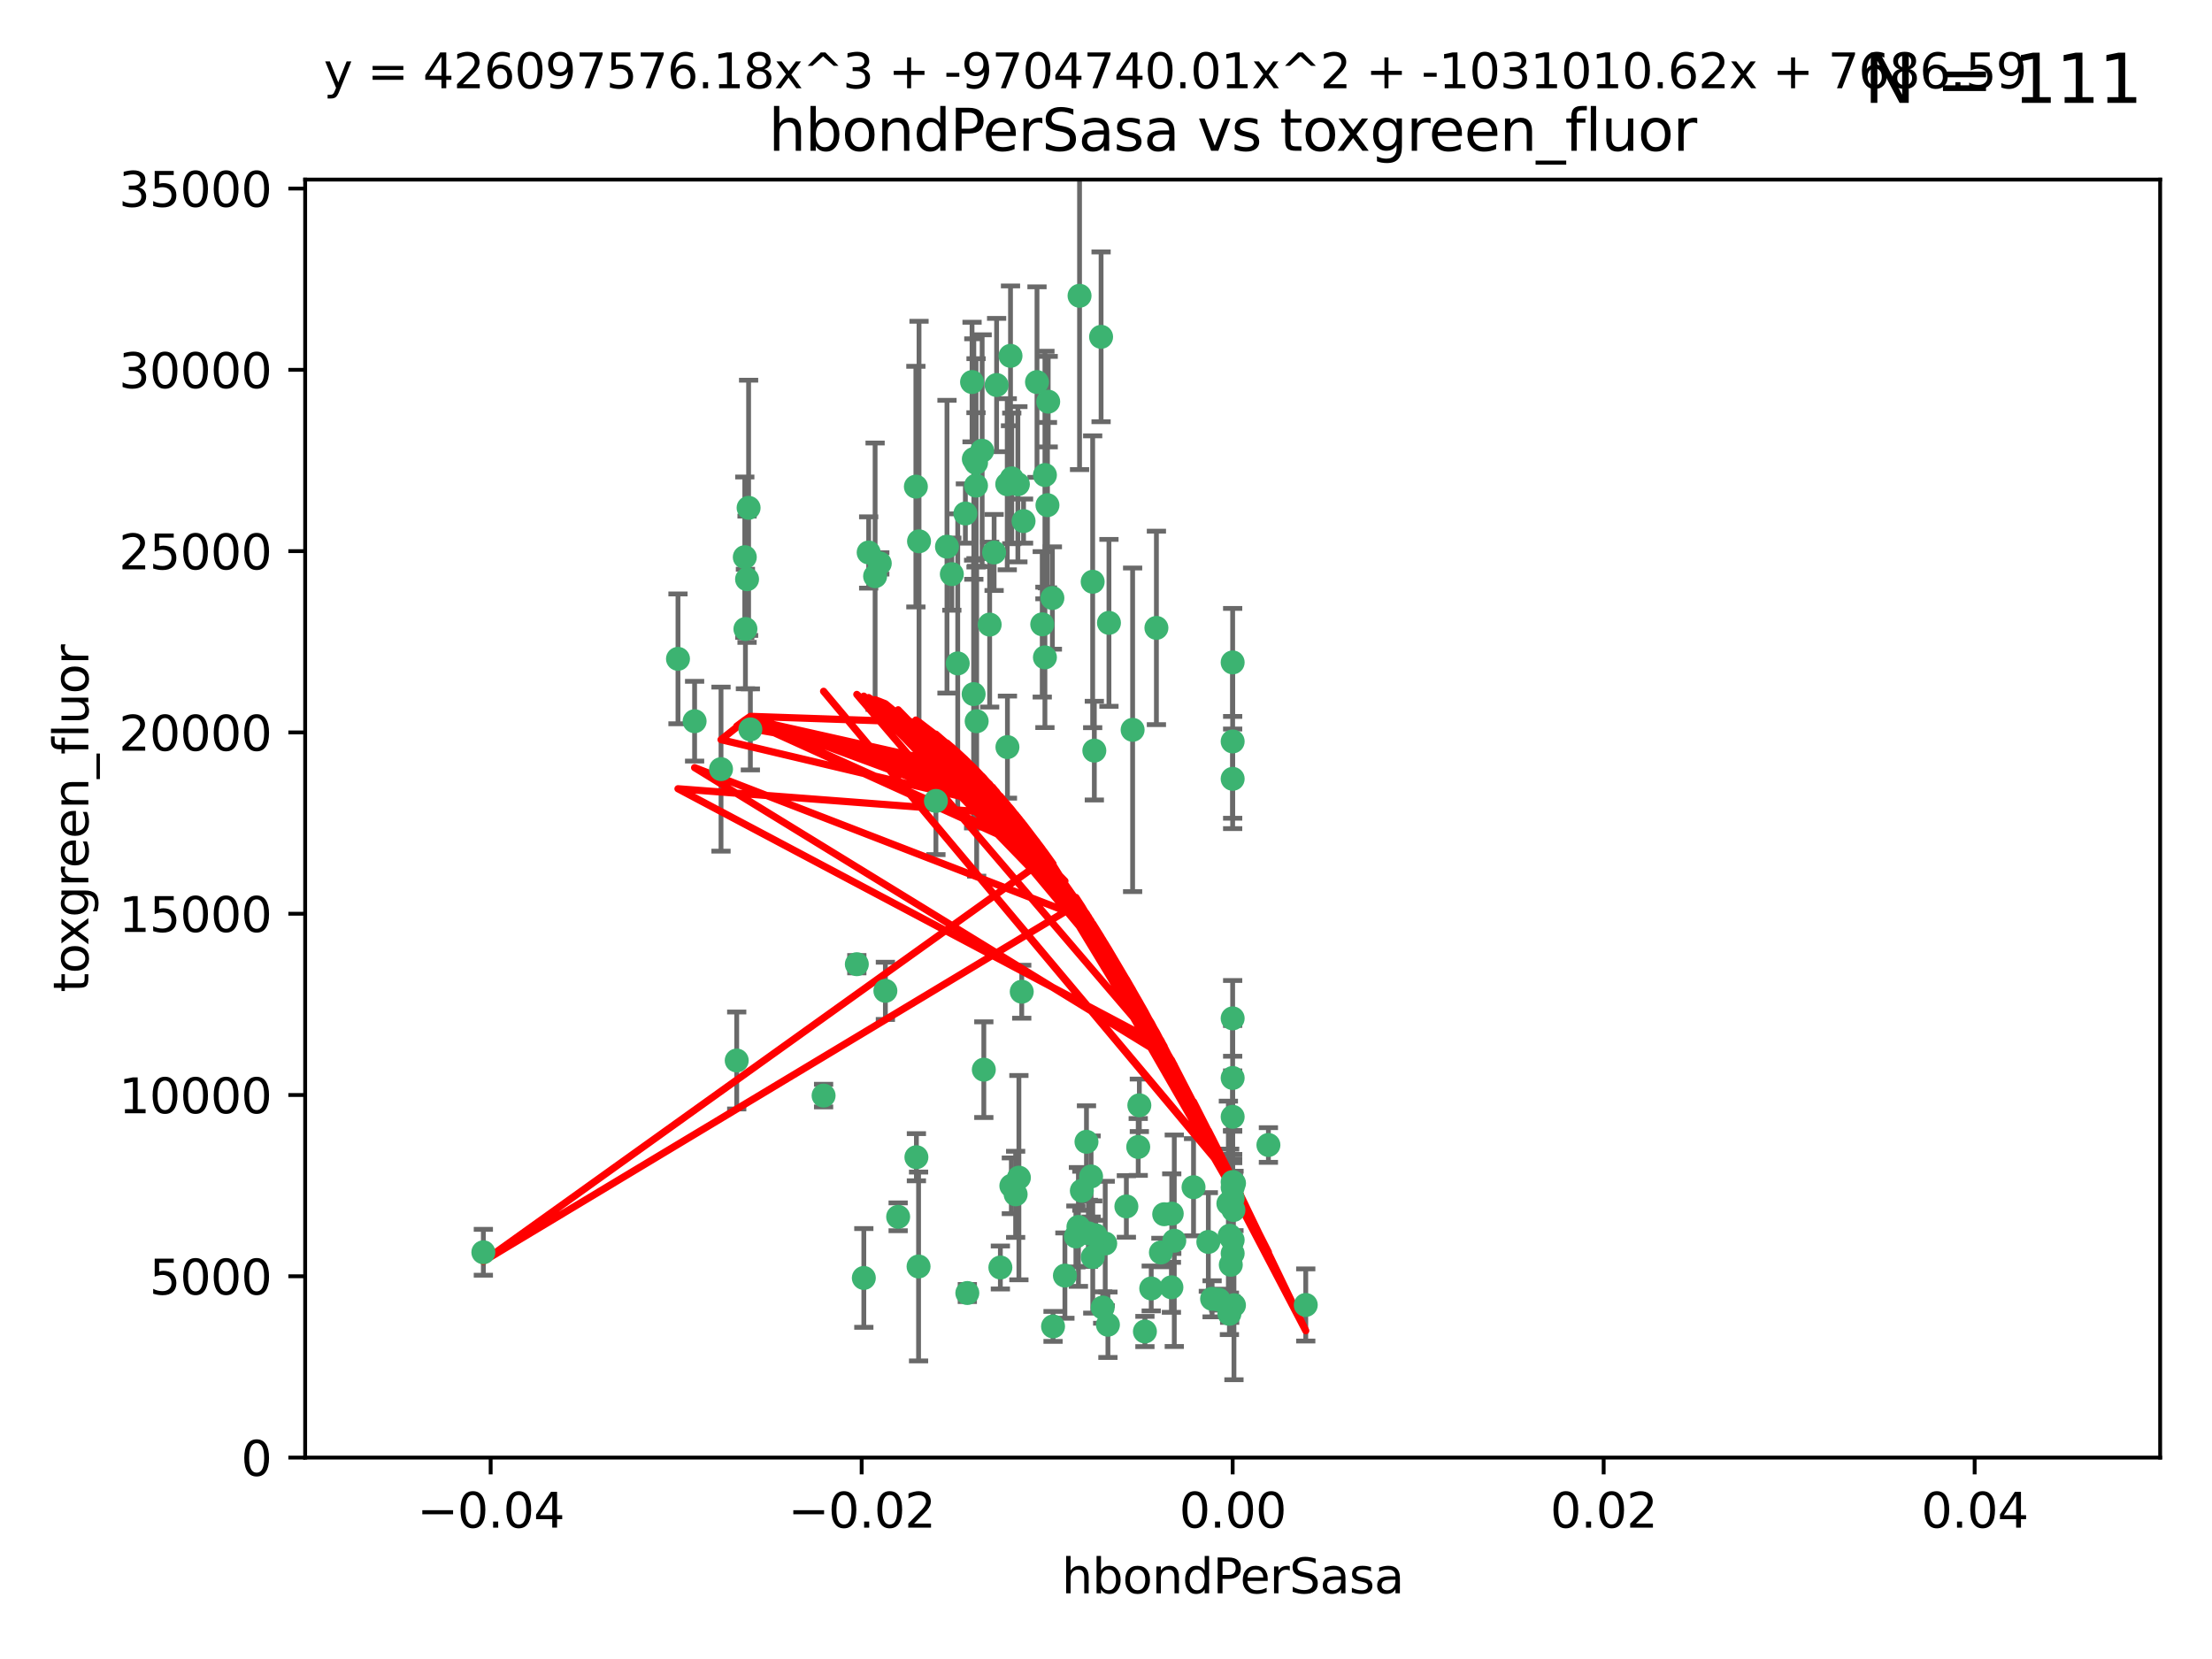 <?xml version="1.0" encoding="utf-8" standalone="no"?>
<!DOCTYPE svg PUBLIC "-//W3C//DTD SVG 1.1//EN"
  "http://www.w3.org/Graphics/SVG/1.1/DTD/svg11.dtd">
<svg xmlns:xlink="http://www.w3.org/1999/xlink" width="460.8pt" height="345.6pt" viewBox="0 0 460.8 345.6" xmlns="http://www.w3.org/2000/svg" version="1.1">
 <defs>
  <style type="text/css">*{stroke-linejoin: round; stroke-linecap: butt}</style>
 </defs>
 <g id="figure_1">
  <g id="patch_1">
   <path d="M 0 345.6 
L 460.8 345.6 
L 460.8 0 
L 0 0 
z
" style="fill: #ffffff"/>
  </g>
  <g id="axes_1">
   <g id="patch_2">
    <path d="M 63.571 303.64 
L 450 303.64 
L 450 37.411 
L 63.571 37.411 
z
" style="fill: #ffffff"/>
   </g>
   <g id="PathCollection_1">
    <defs>
     <path id="m2bde22d259" d="M 0 1.118 
C 0.297 1.118 0.581 1 0.791 0.791 
C 1 0.581 1.118 0.297 1.118 0 
C 1.118 -0.297 1 -0.581 0.791 -0.791 
C 0.581 -1 0.297 -1.118 0 -1.118 
C -0.297 -1.118 -0.581 -1 -0.791 -0.791 
C -1 -0.581 -1.118 -0.297 -1.118 0 
C -1.118 0.297 -1 0.581 -0.791 0.791 
C -0.581 1 -0.297 1.118 0 1.118 
z
" style="stroke: #3cb371"/>
    </defs>
    <g clip-path="url(#p064f48ad36)">
     <use xlink:href="#m2bde22d259" x="207.091" y="115.09" style="fill: #3cb371; stroke: #3cb371"/>
     <use xlink:href="#m2bde22d259" x="216.026" y="79.593" style="fill: #3cb371; stroke: #3cb371"/>
     <use xlink:href="#m2bde22d259" x="190.794" y="101.372" style="fill: #3cb371; stroke: #3cb371"/>
     <use xlink:href="#m2bde22d259" x="217.677" y="136.942" style="fill: #3cb371; stroke: #3cb371"/>
     <use xlink:href="#m2bde22d259" x="155.626" y="120.662" style="fill: #3cb371; stroke: #3cb371"/>
     <use xlink:href="#m2bde22d259" x="203.329" y="96.415" style="fill: #3cb371; stroke: #3cb371"/>
     <use xlink:href="#m2bde22d259" x="180.96" y="115.091" style="fill: #3cb371; stroke: #3cb371"/>
     <use xlink:href="#m2bde22d259" x="224.89" y="61.614" style="fill: #3cb371; stroke: #3cb371"/>
     <use xlink:href="#m2bde22d259" x="100.691" y="260.87" style="fill: #3cb371; stroke: #3cb371"/>
     <use xlink:href="#m2bde22d259" x="218.359" y="83.673" style="fill: #3cb371; stroke: #3cb371"/>
     <use xlink:href="#m2bde22d259" x="155.286" y="131.033" style="fill: #3cb371; stroke: #3cb371"/>
     <use xlink:href="#m2bde22d259" x="207.613" y="80.209" style="fill: #3cb371; stroke: #3cb371"/>
     <use xlink:href="#m2bde22d259" x="203.319" y="101.166" style="fill: #3cb371; stroke: #3cb371"/>
     <use xlink:href="#m2bde22d259" x="210.508" y="74.129" style="fill: #3cb371; stroke: #3cb371"/>
     <use xlink:href="#m2bde22d259" x="150.202" y="160.224" style="fill: #3cb371; stroke: #3cb371"/>
     <use xlink:href="#m2bde22d259" x="156.315" y="151.945" style="fill: #3cb371; stroke: #3cb371"/>
     <use xlink:href="#m2bde22d259" x="191.45" y="112.761" style="fill: #3cb371; stroke: #3cb371"/>
     <use xlink:href="#m2bde22d259" x="198.284" y="119.604" style="fill: #3cb371; stroke: #3cb371"/>
     <use xlink:href="#m2bde22d259" x="202.826" y="144.591" style="fill: #3cb371; stroke: #3cb371"/>
     <use xlink:href="#m2bde22d259" x="209.828" y="100.872" style="fill: #3cb371; stroke: #3cb371"/>
     <use xlink:href="#m2bde22d259" x="155.154" y="116.067" style="fill: #3cb371; stroke: #3cb371"/>
     <use xlink:href="#m2bde22d259" x="153.471" y="220.921" style="fill: #3cb371; stroke: #3cb371"/>
     <use xlink:href="#m2bde22d259" x="202.866" y="95.624" style="fill: #3cb371; stroke: #3cb371"/>
     <use xlink:href="#m2bde22d259" x="212.043" y="100.88" style="fill: #3cb371; stroke: #3cb371"/>
     <use xlink:href="#m2bde22d259" x="155.948" y="105.788" style="fill: #3cb371; stroke: #3cb371"/>
     <use xlink:href="#m2bde22d259" x="206.164" y="130.114" style="fill: #3cb371; stroke: #3cb371"/>
     <use xlink:href="#m2bde22d259" x="197.274" y="113.883" style="fill: #3cb371; stroke: #3cb371"/>
     <use xlink:href="#m2bde22d259" x="199.515" y="138.203" style="fill: #3cb371; stroke: #3cb371"/>
     <use xlink:href="#m2bde22d259" x="201.107" y="106.972" style="fill: #3cb371; stroke: #3cb371"/>
     <use xlink:href="#m2bde22d259" x="212.848" y="206.592" style="fill: #3cb371; stroke: #3cb371"/>
     <use xlink:href="#m2bde22d259" x="219.231" y="124.576" style="fill: #3cb371; stroke: #3cb371"/>
     <use xlink:href="#m2bde22d259" x="210.768" y="99.654" style="fill: #3cb371; stroke: #3cb371"/>
     <use xlink:href="#m2bde22d259" x="241.838" y="260.914" style="fill: #3cb371; stroke: #3cb371"/>
     <use xlink:href="#m2bde22d259" x="264.233" y="238.523" style="fill: #3cb371; stroke: #3cb371"/>
     <use xlink:href="#m2bde22d259" x="212.255" y="245.325" style="fill: #3cb371; stroke: #3cb371"/>
     <use xlink:href="#m2bde22d259" x="217.678" y="98.96" style="fill: #3cb371; stroke: #3cb371"/>
     <use xlink:href="#m2bde22d259" x="219.368" y="276.318" style="fill: #3cb371; stroke: #3cb371"/>
     <use xlink:href="#m2bde22d259" x="213.226" y="108.552" style="fill: #3cb371; stroke: #3cb371"/>
     <use xlink:href="#m2bde22d259" x="217.118" y="130.059" style="fill: #3cb371; stroke: #3cb371"/>
     <use xlink:href="#m2bde22d259" x="202.496" y="79.585" style="fill: #3cb371; stroke: #3cb371"/>
     <use xlink:href="#m2bde22d259" x="209.868" y="155.635" style="fill: #3cb371; stroke: #3cb371"/>
     <use xlink:href="#m2bde22d259" x="184.442" y="206.41" style="fill: #3cb371; stroke: #3cb371"/>
     <use xlink:href="#m2bde22d259" x="182.301" y="120.034" style="fill: #3cb371; stroke: #3cb371"/>
     <use xlink:href="#m2bde22d259" x="210.682" y="247.024" style="fill: #3cb371; stroke: #3cb371"/>
     <use xlink:href="#m2bde22d259" x="204.6" y="93.895" style="fill: #3cb371; stroke: #3cb371"/>
     <use xlink:href="#m2bde22d259" x="183.273" y="117.366" style="fill: #3cb371; stroke: #3cb371"/>
     <use xlink:href="#m2bde22d259" x="227.624" y="121.191" style="fill: #3cb371; stroke: #3cb371"/>
     <use xlink:href="#m2bde22d259" x="229.376" y="70.169" style="fill: #3cb371; stroke: #3cb371"/>
     <use xlink:href="#m2bde22d259" x="194.968" y="166.847" style="fill: #3cb371; stroke: #3cb371"/>
     <use xlink:href="#m2bde22d259" x="201.512" y="269.359" style="fill: #3cb371; stroke: #3cb371"/>
     <use xlink:href="#m2bde22d259" x="244.095" y="252.825" style="fill: #3cb371; stroke: #3cb371"/>
     <use xlink:href="#m2bde22d259" x="144.699" y="150.242" style="fill: #3cb371; stroke: #3cb371"/>
     <use xlink:href="#m2bde22d259" x="227.293" y="245.077" style="fill: #3cb371; stroke: #3cb371"/>
     <use xlink:href="#m2bde22d259" x="211.576" y="248.804" style="fill: #3cb371; stroke: #3cb371"/>
     <use xlink:href="#m2bde22d259" x="141.236" y="137.251" style="fill: #3cb371; stroke: #3cb371"/>
     <use xlink:href="#m2bde22d259" x="242.524" y="252.947" style="fill: #3cb371; stroke: #3cb371"/>
     <use xlink:href="#m2bde22d259" x="230.238" y="259.045" style="fill: #3cb371; stroke: #3cb371"/>
     <use xlink:href="#m2bde22d259" x="190.904" y="241.067" style="fill: #3cb371; stroke: #3cb371"/>
     <use xlink:href="#m2bde22d259" x="228.261" y="257.342" style="fill: #3cb371; stroke: #3cb371"/>
     <use xlink:href="#m2bde22d259" x="256.786" y="137.993" style="fill: #3cb371; stroke: #3cb371"/>
     <use xlink:href="#m2bde22d259" x="208.395" y="264.042" style="fill: #3cb371; stroke: #3cb371"/>
     <use xlink:href="#m2bde22d259" x="237.346" y="230.255" style="fill: #3cb371; stroke: #3cb371"/>
     <use xlink:href="#m2bde22d259" x="252.503" y="270.567" style="fill: #3cb371; stroke: #3cb371"/>
     <use xlink:href="#m2bde22d259" x="256.948" y="252.069" style="fill: #3cb371; stroke: #3cb371"/>
     <use xlink:href="#m2bde22d259" x="256.786" y="247.376" style="fill: #3cb371; stroke: #3cb371"/>
     <use xlink:href="#m2bde22d259" x="244.027" y="268.169" style="fill: #3cb371; stroke: #3cb371"/>
     <use xlink:href="#m2bde22d259" x="256.397" y="263.481" style="fill: #3cb371; stroke: #3cb371"/>
     <use xlink:href="#m2bde22d259" x="238.508" y="277.375" style="fill: #3cb371; stroke: #3cb371"/>
     <use xlink:href="#m2bde22d259" x="234.644" y="251.323" style="fill: #3cb371; stroke: #3cb371"/>
     <use xlink:href="#m2bde22d259" x="253.875" y="270.746" style="fill: #3cb371; stroke: #3cb371"/>
     <use xlink:href="#m2bde22d259" x="229.709" y="272.382" style="fill: #3cb371; stroke: #3cb371"/>
     <use xlink:href="#m2bde22d259" x="204.948" y="222.83" style="fill: #3cb371; stroke: #3cb371"/>
     <use xlink:href="#m2bde22d259" x="191.354" y="263.833" style="fill: #3cb371; stroke: #3cb371"/>
     <use xlink:href="#m2bde22d259" x="237.113" y="238.934" style="fill: #3cb371; stroke: #3cb371"/>
     <use xlink:href="#m2bde22d259" x="203.457" y="150.246" style="fill: #3cb371; stroke: #3cb371"/>
     <use xlink:href="#m2bde22d259" x="226.333" y="237.859" style="fill: #3cb371; stroke: #3cb371"/>
     <use xlink:href="#m2bde22d259" x="244.625" y="258.47" style="fill: #3cb371; stroke: #3cb371"/>
     <use xlink:href="#m2bde22d259" x="178.492" y="200.861" style="fill: #3cb371; stroke: #3cb371"/>
     <use xlink:href="#m2bde22d259" x="221.839" y="265.728" style="fill: #3cb371; stroke: #3cb371"/>
     <use xlink:href="#m2bde22d259" x="187.102" y="253.482" style="fill: #3cb371; stroke: #3cb371"/>
     <use xlink:href="#m2bde22d259" x="235.946" y="152.035" style="fill: #3cb371; stroke: #3cb371"/>
     <use xlink:href="#m2bde22d259" x="230.801" y="275.967" style="fill: #3cb371; stroke: #3cb371"/>
     <use xlink:href="#m2bde22d259" x="179.951" y="266.22" style="fill: #3cb371; stroke: #3cb371"/>
     <use xlink:href="#m2bde22d259" x="224.656" y="255.591" style="fill: #3cb371; stroke: #3cb371"/>
     <use xlink:href="#m2bde22d259" x="256.786" y="212.147" style="fill: #3cb371; stroke: #3cb371"/>
     <use xlink:href="#m2bde22d259" x="227.97" y="156.366" style="fill: #3cb371; stroke: #3cb371"/>
     <use xlink:href="#m2bde22d259" x="256.786" y="258.32" style="fill: #3cb371; stroke: #3cb371"/>
     <use xlink:href="#m2bde22d259" x="224.129" y="257.576" style="fill: #3cb371; stroke: #3cb371"/>
     <use xlink:href="#m2bde22d259" x="225.369" y="248.058" style="fill: #3cb371; stroke: #3cb371"/>
     <use xlink:href="#m2bde22d259" x="240.902" y="130.801" style="fill: #3cb371; stroke: #3cb371"/>
     <use xlink:href="#m2bde22d259" x="257.056" y="271.896" style="fill: #3cb371; stroke: #3cb371"/>
     <use xlink:href="#m2bde22d259" x="226.725" y="256.929" style="fill: #3cb371; stroke: #3cb371"/>
     <use xlink:href="#m2bde22d259" x="256.786" y="224.561" style="fill: #3cb371; stroke: #3cb371"/>
     <use xlink:href="#m2bde22d259" x="256.109" y="273.685" style="fill: #3cb371; stroke: #3cb371"/>
     <use xlink:href="#m2bde22d259" x="256.159" y="257.429" style="fill: #3cb371; stroke: #3cb371"/>
     <use xlink:href="#m2bde22d259" x="256.786" y="154.457" style="fill: #3cb371; stroke: #3cb371"/>
     <use xlink:href="#m2bde22d259" x="239.822" y="268.409" style="fill: #3cb371; stroke: #3cb371"/>
     <use xlink:href="#m2bde22d259" x="218.205" y="105.234" style="fill: #3cb371; stroke: #3cb371"/>
     <use xlink:href="#m2bde22d259" x="256.786" y="261.112" style="fill: #3cb371; stroke: #3cb371"/>
     <use xlink:href="#m2bde22d259" x="272.013" y="271.847" style="fill: #3cb371; stroke: #3cb371"/>
     <use xlink:href="#m2bde22d259" x="227.642" y="261.862" style="fill: #3cb371; stroke: #3cb371"/>
     <use xlink:href="#m2bde22d259" x="231.015" y="129.752" style="fill: #3cb371; stroke: #3cb371"/>
     <use xlink:href="#m2bde22d259" x="256.786" y="232.65" style="fill: #3cb371; stroke: #3cb371"/>
     <use xlink:href="#m2bde22d259" x="251.718" y="258.72" style="fill: #3cb371; stroke: #3cb371"/>
     <use xlink:href="#m2bde22d259" x="256.786" y="246.235" style="fill: #3cb371; stroke: #3cb371"/>
     <use xlink:href="#m2bde22d259" x="248.636" y="247.319" style="fill: #3cb371; stroke: #3cb371"/>
     <use xlink:href="#m2bde22d259" x="257.069" y="246.485" style="fill: #3cb371; stroke: #3cb371"/>
     <use xlink:href="#m2bde22d259" x="171.569" y="228.234" style="fill: #3cb371; stroke: #3cb371"/>
     <use xlink:href="#m2bde22d259" x="256.786" y="162.243" style="fill: #3cb371; stroke: #3cb371"/>
     <use xlink:href="#m2bde22d259" x="255.894" y="250.721" style="fill: #3cb371; stroke: #3cb371"/>
     <use xlink:href="#m2bde22d259" x="256.786" y="249.638" style="fill: #3cb371; stroke: #3cb371"/>
    </g>
   </g>
   <g id="matplotlib.axis_1">
    <g id="xtick_1">
     <g id="line2d_1">
      <defs>
       <path id="mea974f63a5" d="M 0 0 
L 0 3.5 
" style="stroke: #000000; stroke-width: 0.8"/>
      </defs>
      <g>
       <use xlink:href="#mea974f63a5" x="102.214" y="303.64" style="stroke: #000000; stroke-width: 0.8"/>
      </g>
     </g>
     <g id="text_1">
      <!-- −0.04 -->
      <g transform="translate(86.891 318.238)scale(0.1 -0.1)">
       <defs>
        <path id="DejaVuSans-2212" d="M 678 2272 
L 4684 2272 
L 4684 1741 
L 678 1741 
L 678 2272 
z
" transform="scale(0.016)"/>
        <path id="DejaVuSans-30" d="M 2034 4250 
Q 1547 4250 1301 3770 
Q 1056 3291 1056 2328 
Q 1056 1369 1301 889 
Q 1547 409 2034 409 
Q 2525 409 2770 889 
Q 3016 1369 3016 2328 
Q 3016 3291 2770 3770 
Q 2525 4250 2034 4250 
z
M 2034 4750 
Q 2819 4750 3233 4129 
Q 3647 3509 3647 2328 
Q 3647 1150 3233 529 
Q 2819 -91 2034 -91 
Q 1250 -91 836 529 
Q 422 1150 422 2328 
Q 422 3509 836 4129 
Q 1250 4750 2034 4750 
z
" transform="scale(0.016)"/>
        <path id="DejaVuSans-2e" d="M 684 794 
L 1344 794 
L 1344 0 
L 684 0 
L 684 794 
z
" transform="scale(0.016)"/>
        <path id="DejaVuSans-34" d="M 2419 4116 
L 825 1625 
L 2419 1625 
L 2419 4116 
z
M 2253 4666 
L 3047 4666 
L 3047 1625 
L 3713 1625 
L 3713 1100 
L 3047 1100 
L 3047 0 
L 2419 0 
L 2419 1100 
L 313 1100 
L 313 1709 
L 2253 4666 
z
" transform="scale(0.016)"/>
       </defs>
       <use xlink:href="#DejaVuSans-2212"/>
       <use xlink:href="#DejaVuSans-30" x="83.789"/>
       <use xlink:href="#DejaVuSans-2e" x="147.412"/>
       <use xlink:href="#DejaVuSans-30" x="179.199"/>
       <use xlink:href="#DejaVuSans-34" x="242.822"/>
      </g>
     </g>
    </g>
    <g id="xtick_2">
     <g id="line2d_2">
      <g>
       <use xlink:href="#mea974f63a5" x="179.5" y="303.64" style="stroke: #000000; stroke-width: 0.8"/>
      </g>
     </g>
     <g id="text_2">
      <!-- −0.02 -->
      <g transform="translate(164.177 318.238)scale(0.1 -0.1)">
       <defs>
        <path id="DejaVuSans-32" d="M 1228 531 
L 3431 531 
L 3431 0 
L 469 0 
L 469 531 
Q 828 903 1448 1529 
Q 2069 2156 2228 2338 
Q 2531 2678 2651 2914 
Q 2772 3150 2772 3378 
Q 2772 3750 2511 3984 
Q 2250 4219 1831 4219 
Q 1534 4219 1204 4116 
Q 875 4013 500 3803 
L 500 4441 
Q 881 4594 1212 4672 
Q 1544 4750 1819 4750 
Q 2544 4750 2975 4387 
Q 3406 4025 3406 3419 
Q 3406 3131 3298 2873 
Q 3191 2616 2906 2266 
Q 2828 2175 2409 1742 
Q 1991 1309 1228 531 
z
" transform="scale(0.016)"/>
       </defs>
       <use xlink:href="#DejaVuSans-2212"/>
       <use xlink:href="#DejaVuSans-30" x="83.789"/>
       <use xlink:href="#DejaVuSans-2e" x="147.412"/>
       <use xlink:href="#DejaVuSans-30" x="179.199"/>
       <use xlink:href="#DejaVuSans-32" x="242.822"/>
      </g>
     </g>
    </g>
    <g id="xtick_3">
     <g id="line2d_3">
      <g>
       <use xlink:href="#mea974f63a5" x="256.786" y="303.64" style="stroke: #000000; stroke-width: 0.8"/>
      </g>
     </g>
     <g id="text_3">
      <!-- 0.00 -->
      <g transform="translate(245.653 318.238)scale(0.1 -0.1)">
       <use xlink:href="#DejaVuSans-30"/>
       <use xlink:href="#DejaVuSans-2e" x="63.623"/>
       <use xlink:href="#DejaVuSans-30" x="95.41"/>
       <use xlink:href="#DejaVuSans-30" x="159.033"/>
      </g>
     </g>
    </g>
    <g id="xtick_4">
     <g id="line2d_4">
      <g>
       <use xlink:href="#mea974f63a5" x="334.071" y="303.64" style="stroke: #000000; stroke-width: 0.8"/>
      </g>
     </g>
     <g id="text_4">
      <!-- 0.02 -->
      <g transform="translate(322.939 318.238)scale(0.1 -0.1)">
       <use xlink:href="#DejaVuSans-30"/>
       <use xlink:href="#DejaVuSans-2e" x="63.623"/>
       <use xlink:href="#DejaVuSans-30" x="95.41"/>
       <use xlink:href="#DejaVuSans-32" x="159.033"/>
      </g>
     </g>
    </g>
    <g id="xtick_5">
     <g id="line2d_5">
      <g>
       <use xlink:href="#mea974f63a5" x="411.357" y="303.64" style="stroke: #000000; stroke-width: 0.8"/>
      </g>
     </g>
     <g id="text_5">
      <!-- 0.04 -->
      <g transform="translate(400.224 318.238)scale(0.1 -0.1)">
       <use xlink:href="#DejaVuSans-30"/>
       <use xlink:href="#DejaVuSans-2e" x="63.623"/>
       <use xlink:href="#DejaVuSans-30" x="95.41"/>
       <use xlink:href="#DejaVuSans-34" x="159.033"/>
      </g>
     </g>
    </g>
    <g id="text_6">
     <!-- hbondPerSasa -->
     <g transform="translate(221.168 331.917)scale(0.1 -0.1)">
      <defs>
       <path id="DejaVuSans-68" d="M 3513 2113 
L 3513 0 
L 2938 0 
L 2938 2094 
Q 2938 2591 2744 2837 
Q 2550 3084 2163 3084 
Q 1697 3084 1428 2787 
Q 1159 2491 1159 1978 
L 1159 0 
L 581 0 
L 581 4863 
L 1159 4863 
L 1159 2956 
Q 1366 3272 1645 3428 
Q 1925 3584 2291 3584 
Q 2894 3584 3203 3211 
Q 3513 2838 3513 2113 
z
" transform="scale(0.016)"/>
       <path id="DejaVuSans-62" d="M 3116 1747 
Q 3116 2381 2855 2742 
Q 2594 3103 2138 3103 
Q 1681 3103 1420 2742 
Q 1159 2381 1159 1747 
Q 1159 1113 1420 752 
Q 1681 391 2138 391 
Q 2594 391 2855 752 
Q 3116 1113 3116 1747 
z
M 1159 2969 
Q 1341 3281 1617 3432 
Q 1894 3584 2278 3584 
Q 2916 3584 3314 3078 
Q 3713 2572 3713 1747 
Q 3713 922 3314 415 
Q 2916 -91 2278 -91 
Q 1894 -91 1617 61 
Q 1341 213 1159 525 
L 1159 0 
L 581 0 
L 581 4863 
L 1159 4863 
L 1159 2969 
z
" transform="scale(0.016)"/>
       <path id="DejaVuSans-6f" d="M 1959 3097 
Q 1497 3097 1228 2736 
Q 959 2375 959 1747 
Q 959 1119 1226 758 
Q 1494 397 1959 397 
Q 2419 397 2687 759 
Q 2956 1122 2956 1747 
Q 2956 2369 2687 2733 
Q 2419 3097 1959 3097 
z
M 1959 3584 
Q 2709 3584 3137 3096 
Q 3566 2609 3566 1747 
Q 3566 888 3137 398 
Q 2709 -91 1959 -91 
Q 1206 -91 779 398 
Q 353 888 353 1747 
Q 353 2609 779 3096 
Q 1206 3584 1959 3584 
z
" transform="scale(0.016)"/>
       <path id="DejaVuSans-6e" d="M 3513 2113 
L 3513 0 
L 2938 0 
L 2938 2094 
Q 2938 2591 2744 2837 
Q 2550 3084 2163 3084 
Q 1697 3084 1428 2787 
Q 1159 2491 1159 1978 
L 1159 0 
L 581 0 
L 581 3500 
L 1159 3500 
L 1159 2956 
Q 1366 3272 1645 3428 
Q 1925 3584 2291 3584 
Q 2894 3584 3203 3211 
Q 3513 2838 3513 2113 
z
" transform="scale(0.016)"/>
       <path id="DejaVuSans-64" d="M 2906 2969 
L 2906 4863 
L 3481 4863 
L 3481 0 
L 2906 0 
L 2906 525 
Q 2725 213 2448 61 
Q 2172 -91 1784 -91 
Q 1150 -91 751 415 
Q 353 922 353 1747 
Q 353 2572 751 3078 
Q 1150 3584 1784 3584 
Q 2172 3584 2448 3432 
Q 2725 3281 2906 2969 
z
M 947 1747 
Q 947 1113 1208 752 
Q 1469 391 1925 391 
Q 2381 391 2643 752 
Q 2906 1113 2906 1747 
Q 2906 2381 2643 2742 
Q 2381 3103 1925 3103 
Q 1469 3103 1208 2742 
Q 947 2381 947 1747 
z
" transform="scale(0.016)"/>
       <path id="DejaVuSans-50" d="M 1259 4147 
L 1259 2394 
L 2053 2394 
Q 2494 2394 2734 2622 
Q 2975 2850 2975 3272 
Q 2975 3691 2734 3919 
Q 2494 4147 2053 4147 
L 1259 4147 
z
M 628 4666 
L 2053 4666 
Q 2838 4666 3239 4311 
Q 3641 3956 3641 3272 
Q 3641 2581 3239 2228 
Q 2838 1875 2053 1875 
L 1259 1875 
L 1259 0 
L 628 0 
L 628 4666 
z
" transform="scale(0.016)"/>
       <path id="DejaVuSans-65" d="M 3597 1894 
L 3597 1613 
L 953 1613 
Q 991 1019 1311 708 
Q 1631 397 2203 397 
Q 2534 397 2845 478 
Q 3156 559 3463 722 
L 3463 178 
Q 3153 47 2828 -22 
Q 2503 -91 2169 -91 
Q 1331 -91 842 396 
Q 353 884 353 1716 
Q 353 2575 817 3079 
Q 1281 3584 2069 3584 
Q 2775 3584 3186 3129 
Q 3597 2675 3597 1894 
z
M 3022 2063 
Q 3016 2534 2758 2815 
Q 2500 3097 2075 3097 
Q 1594 3097 1305 2825 
Q 1016 2553 972 2059 
L 3022 2063 
z
" transform="scale(0.016)"/>
       <path id="DejaVuSans-72" d="M 2631 2963 
Q 2534 3019 2420 3045 
Q 2306 3072 2169 3072 
Q 1681 3072 1420 2755 
Q 1159 2438 1159 1844 
L 1159 0 
L 581 0 
L 581 3500 
L 1159 3500 
L 1159 2956 
Q 1341 3275 1631 3429 
Q 1922 3584 2338 3584 
Q 2397 3584 2469 3576 
Q 2541 3569 2628 3553 
L 2631 2963 
z
" transform="scale(0.016)"/>
       <path id="DejaVuSans-53" d="M 3425 4513 
L 3425 3897 
Q 3066 4069 2747 4153 
Q 2428 4238 2131 4238 
Q 1616 4238 1336 4038 
Q 1056 3838 1056 3469 
Q 1056 3159 1242 3001 
Q 1428 2844 1947 2747 
L 2328 2669 
Q 3034 2534 3370 2195 
Q 3706 1856 3706 1288 
Q 3706 609 3251 259 
Q 2797 -91 1919 -91 
Q 1588 -91 1214 -16 
Q 841 59 441 206 
L 441 856 
Q 825 641 1194 531 
Q 1563 422 1919 422 
Q 2459 422 2753 634 
Q 3047 847 3047 1241 
Q 3047 1584 2836 1778 
Q 2625 1972 2144 2069 
L 1759 2144 
Q 1053 2284 737 2584 
Q 422 2884 422 3419 
Q 422 4038 858 4394 
Q 1294 4750 2059 4750 
Q 2388 4750 2728 4690 
Q 3069 4631 3425 4513 
z
" transform="scale(0.016)"/>
       <path id="DejaVuSans-61" d="M 2194 1759 
Q 1497 1759 1228 1600 
Q 959 1441 959 1056 
Q 959 750 1161 570 
Q 1363 391 1709 391 
Q 2188 391 2477 730 
Q 2766 1069 2766 1631 
L 2766 1759 
L 2194 1759 
z
M 3341 1997 
L 3341 0 
L 2766 0 
L 2766 531 
Q 2569 213 2275 61 
Q 1981 -91 1556 -91 
Q 1019 -91 701 211 
Q 384 513 384 1019 
Q 384 1609 779 1909 
Q 1175 2209 1959 2209 
L 2766 2209 
L 2766 2266 
Q 2766 2663 2505 2880 
Q 2244 3097 1772 3097 
Q 1472 3097 1187 3025 
Q 903 2953 641 2809 
L 641 3341 
Q 956 3463 1253 3523 
Q 1550 3584 1831 3584 
Q 2591 3584 2966 3190 
Q 3341 2797 3341 1997 
z
" transform="scale(0.016)"/>
       <path id="DejaVuSans-73" d="M 2834 3397 
L 2834 2853 
Q 2591 2978 2328 3040 
Q 2066 3103 1784 3103 
Q 1356 3103 1142 2972 
Q 928 2841 928 2578 
Q 928 2378 1081 2264 
Q 1234 2150 1697 2047 
L 1894 2003 
Q 2506 1872 2764 1633 
Q 3022 1394 3022 966 
Q 3022 478 2636 193 
Q 2250 -91 1575 -91 
Q 1294 -91 989 -36 
Q 684 19 347 128 
L 347 722 
Q 666 556 975 473 
Q 1284 391 1588 391 
Q 1994 391 2212 530 
Q 2431 669 2431 922 
Q 2431 1156 2273 1281 
Q 2116 1406 1581 1522 
L 1381 1569 
Q 847 1681 609 1914 
Q 372 2147 372 2553 
Q 372 3047 722 3315 
Q 1072 3584 1716 3584 
Q 2034 3584 2315 3537 
Q 2597 3491 2834 3397 
z
" transform="scale(0.016)"/>
      </defs>
      <use xlink:href="#DejaVuSans-68"/>
      <use xlink:href="#DejaVuSans-62" x="63.379"/>
      <use xlink:href="#DejaVuSans-6f" x="126.855"/>
      <use xlink:href="#DejaVuSans-6e" x="188.037"/>
      <use xlink:href="#DejaVuSans-64" x="251.416"/>
      <use xlink:href="#DejaVuSans-50" x="314.893"/>
      <use xlink:href="#DejaVuSans-65" x="371.57"/>
      <use xlink:href="#DejaVuSans-72" x="433.094"/>
      <use xlink:href="#DejaVuSans-53" x="474.207"/>
      <use xlink:href="#DejaVuSans-61" x="537.684"/>
      <use xlink:href="#DejaVuSans-73" x="598.963"/>
      <use xlink:href="#DejaVuSans-61" x="651.062"/>
     </g>
    </g>
   </g>
   <g id="matplotlib.axis_2">
    <g id="ytick_1">
     <g id="line2d_6">
      <defs>
       <path id="m82cef7a624" d="M 0 0 
L -3.5 0 
" style="stroke: #000000; stroke-width: 0.8"/>
      </defs>
      <g>
       <use xlink:href="#m82cef7a624" x="63.571" y="303.64" style="stroke: #000000; stroke-width: 0.8"/>
      </g>
     </g>
     <g id="text_7">
      <!-- 0 -->
      <g transform="translate(50.209 307.439)scale(0.1 -0.1)">
       <use xlink:href="#DejaVuSans-30"/>
      </g>
     </g>
    </g>
    <g id="ytick_2">
     <g id="line2d_7">
      <g>
       <use xlink:href="#m82cef7a624" x="63.571" y="265.874" style="stroke: #000000; stroke-width: 0.8"/>
      </g>
     </g>
     <g id="text_8">
      <!-- 5000 -->
      <g transform="translate(31.121 269.673)scale(0.1 -0.1)">
       <defs>
        <path id="DejaVuSans-35" d="M 691 4666 
L 3169 4666 
L 3169 4134 
L 1269 4134 
L 1269 2991 
Q 1406 3038 1543 3061 
Q 1681 3084 1819 3084 
Q 2600 3084 3056 2656 
Q 3513 2228 3513 1497 
Q 3513 744 3044 326 
Q 2575 -91 1722 -91 
Q 1428 -91 1123 -41 
Q 819 9 494 109 
L 494 744 
Q 775 591 1075 516 
Q 1375 441 1709 441 
Q 2250 441 2565 725 
Q 2881 1009 2881 1497 
Q 2881 1984 2565 2268 
Q 2250 2553 1709 2553 
Q 1456 2553 1204 2497 
Q 953 2441 691 2322 
L 691 4666 
z
" transform="scale(0.016)"/>
       </defs>
       <use xlink:href="#DejaVuSans-35"/>
       <use xlink:href="#DejaVuSans-30" x="63.623"/>
       <use xlink:href="#DejaVuSans-30" x="127.246"/>
       <use xlink:href="#DejaVuSans-30" x="190.869"/>
      </g>
     </g>
    </g>
    <g id="ytick_3">
     <g id="line2d_8">
      <g>
       <use xlink:href="#m82cef7a624" x="63.571" y="228.108" style="stroke: #000000; stroke-width: 0.8"/>
      </g>
     </g>
     <g id="text_9">
      <!-- 10000 -->
      <g transform="translate(24.759 231.907)scale(0.1 -0.1)">
       <defs>
        <path id="DejaVuSans-31" d="M 794 531 
L 1825 531 
L 1825 4091 
L 703 3866 
L 703 4441 
L 1819 4666 
L 2450 4666 
L 2450 531 
L 3481 531 
L 3481 0 
L 794 0 
L 794 531 
z
" transform="scale(0.016)"/>
       </defs>
       <use xlink:href="#DejaVuSans-31"/>
       <use xlink:href="#DejaVuSans-30" x="63.623"/>
       <use xlink:href="#DejaVuSans-30" x="127.246"/>
       <use xlink:href="#DejaVuSans-30" x="190.869"/>
       <use xlink:href="#DejaVuSans-30" x="254.492"/>
      </g>
     </g>
    </g>
    <g id="ytick_4">
     <g id="line2d_9">
      <g>
       <use xlink:href="#m82cef7a624" x="63.571" y="190.342" style="stroke: #000000; stroke-width: 0.8"/>
      </g>
     </g>
     <g id="text_10">
      <!-- 15000 -->
      <g transform="translate(24.759 194.141)scale(0.1 -0.1)">
       <use xlink:href="#DejaVuSans-31"/>
       <use xlink:href="#DejaVuSans-35" x="63.623"/>
       <use xlink:href="#DejaVuSans-30" x="127.246"/>
       <use xlink:href="#DejaVuSans-30" x="190.869"/>
       <use xlink:href="#DejaVuSans-30" x="254.492"/>
      </g>
     </g>
    </g>
    <g id="ytick_5">
     <g id="line2d_10">
      <g>
       <use xlink:href="#m82cef7a624" x="63.571" y="152.576" style="stroke: #000000; stroke-width: 0.8"/>
      </g>
     </g>
     <g id="text_11">
      <!-- 20000 -->
      <g transform="translate(24.759 156.375)scale(0.1 -0.1)">
       <use xlink:href="#DejaVuSans-32"/>
       <use xlink:href="#DejaVuSans-30" x="63.623"/>
       <use xlink:href="#DejaVuSans-30" x="127.246"/>
       <use xlink:href="#DejaVuSans-30" x="190.869"/>
       <use xlink:href="#DejaVuSans-30" x="254.492"/>
      </g>
     </g>
    </g>
    <g id="ytick_6">
     <g id="line2d_11">
      <g>
       <use xlink:href="#m82cef7a624" x="63.571" y="114.81" style="stroke: #000000; stroke-width: 0.8"/>
      </g>
     </g>
     <g id="text_12">
      <!-- 25000 -->
      <g transform="translate(24.759 118.609)scale(0.1 -0.1)">
       <use xlink:href="#DejaVuSans-32"/>
       <use xlink:href="#DejaVuSans-35" x="63.623"/>
       <use xlink:href="#DejaVuSans-30" x="127.246"/>
       <use xlink:href="#DejaVuSans-30" x="190.869"/>
       <use xlink:href="#DejaVuSans-30" x="254.492"/>
      </g>
     </g>
    </g>
    <g id="ytick_7">
     <g id="line2d_12">
      <g>
       <use xlink:href="#m82cef7a624" x="63.571" y="77.044" style="stroke: #000000; stroke-width: 0.8"/>
      </g>
     </g>
     <g id="text_13">
      <!-- 30000 -->
      <g transform="translate(24.759 80.844)scale(0.1 -0.1)">
       <defs>
        <path id="DejaVuSans-33" d="M 2597 2516 
Q 3050 2419 3304 2112 
Q 3559 1806 3559 1356 
Q 3559 666 3084 287 
Q 2609 -91 1734 -91 
Q 1441 -91 1130 -33 
Q 819 25 488 141 
L 488 750 
Q 750 597 1062 519 
Q 1375 441 1716 441 
Q 2309 441 2620 675 
Q 2931 909 2931 1356 
Q 2931 1769 2642 2001 
Q 2353 2234 1838 2234 
L 1294 2234 
L 1294 2753 
L 1863 2753 
Q 2328 2753 2575 2939 
Q 2822 3125 2822 3475 
Q 2822 3834 2567 4026 
Q 2313 4219 1838 4219 
Q 1578 4219 1281 4162 
Q 984 4106 628 3988 
L 628 4550 
Q 988 4650 1302 4700 
Q 1616 4750 1894 4750 
Q 2613 4750 3031 4423 
Q 3450 4097 3450 3541 
Q 3450 3153 3228 2886 
Q 3006 2619 2597 2516 
z
" transform="scale(0.016)"/>
       </defs>
       <use xlink:href="#DejaVuSans-33"/>
       <use xlink:href="#DejaVuSans-30" x="63.623"/>
       <use xlink:href="#DejaVuSans-30" x="127.246"/>
       <use xlink:href="#DejaVuSans-30" x="190.869"/>
       <use xlink:href="#DejaVuSans-30" x="254.492"/>
      </g>
     </g>
    </g>
    <g id="ytick_8">
     <g id="line2d_13">
      <g>
       <use xlink:href="#m82cef7a624" x="63.571" y="39.278" style="stroke: #000000; stroke-width: 0.8"/>
      </g>
     </g>
     <g id="text_14">
      <!-- 35000 -->
      <g transform="translate(24.759 43.078)scale(0.1 -0.1)">
       <use xlink:href="#DejaVuSans-33"/>
       <use xlink:href="#DejaVuSans-35" x="63.623"/>
       <use xlink:href="#DejaVuSans-30" x="127.246"/>
       <use xlink:href="#DejaVuSans-30" x="190.869"/>
       <use xlink:href="#DejaVuSans-30" x="254.492"/>
      </g>
     </g>
    </g>
    <g id="text_15">
     <!-- toxgreen_fluor -->
     <g transform="translate(18.401 206.72)rotate(-90)scale(0.1 -0.1)">
      <defs>
       <path id="DejaVuSans-74" d="M 1172 4494 
L 1172 3500 
L 2356 3500 
L 2356 3053 
L 1172 3053 
L 1172 1153 
Q 1172 725 1289 603 
Q 1406 481 1766 481 
L 2356 481 
L 2356 0 
L 1766 0 
Q 1100 0 847 248 
Q 594 497 594 1153 
L 594 3053 
L 172 3053 
L 172 3500 
L 594 3500 
L 594 4494 
L 1172 4494 
z
" transform="scale(0.016)"/>
       <path id="DejaVuSans-78" d="M 3513 3500 
L 2247 1797 
L 3578 0 
L 2900 0 
L 1881 1375 
L 863 0 
L 184 0 
L 1544 1831 
L 300 3500 
L 978 3500 
L 1906 2253 
L 2834 3500 
L 3513 3500 
z
" transform="scale(0.016)"/>
       <path id="DejaVuSans-67" d="M 2906 1791 
Q 2906 2416 2648 2759 
Q 2391 3103 1925 3103 
Q 1463 3103 1205 2759 
Q 947 2416 947 1791 
Q 947 1169 1205 825 
Q 1463 481 1925 481 
Q 2391 481 2648 825 
Q 2906 1169 2906 1791 
z
M 3481 434 
Q 3481 -459 3084 -895 
Q 2688 -1331 1869 -1331 
Q 1566 -1331 1297 -1286 
Q 1028 -1241 775 -1147 
L 775 -588 
Q 1028 -725 1275 -790 
Q 1522 -856 1778 -856 
Q 2344 -856 2625 -561 
Q 2906 -266 2906 331 
L 2906 616 
Q 2728 306 2450 153 
Q 2172 0 1784 0 
Q 1141 0 747 490 
Q 353 981 353 1791 
Q 353 2603 747 3093 
Q 1141 3584 1784 3584 
Q 2172 3584 2450 3431 
Q 2728 3278 2906 2969 
L 2906 3500 
L 3481 3500 
L 3481 434 
z
" transform="scale(0.016)"/>
       <path id="DejaVuSans-5f" d="M 3263 -1063 
L 3263 -1509 
L -63 -1509 
L -63 -1063 
L 3263 -1063 
z
" transform="scale(0.016)"/>
       <path id="DejaVuSans-66" d="M 2375 4863 
L 2375 4384 
L 1825 4384 
Q 1516 4384 1395 4259 
Q 1275 4134 1275 3809 
L 1275 3500 
L 2222 3500 
L 2222 3053 
L 1275 3053 
L 1275 0 
L 697 0 
L 697 3053 
L 147 3053 
L 147 3500 
L 697 3500 
L 697 3744 
Q 697 4328 969 4595 
Q 1241 4863 1831 4863 
L 2375 4863 
z
" transform="scale(0.016)"/>
       <path id="DejaVuSans-6c" d="M 603 4863 
L 1178 4863 
L 1178 0 
L 603 0 
L 603 4863 
z
" transform="scale(0.016)"/>
       <path id="DejaVuSans-75" d="M 544 1381 
L 544 3500 
L 1119 3500 
L 1119 1403 
Q 1119 906 1312 657 
Q 1506 409 1894 409 
Q 2359 409 2629 706 
Q 2900 1003 2900 1516 
L 2900 3500 
L 3475 3500 
L 3475 0 
L 2900 0 
L 2900 538 
Q 2691 219 2414 64 
Q 2138 -91 1772 -91 
Q 1169 -91 856 284 
Q 544 659 544 1381 
z
M 1991 3584 
L 1991 3584 
z
" transform="scale(0.016)"/>
      </defs>
      <use xlink:href="#DejaVuSans-74"/>
      <use xlink:href="#DejaVuSans-6f" x="39.209"/>
      <use xlink:href="#DejaVuSans-78" x="97.266"/>
      <use xlink:href="#DejaVuSans-67" x="156.445"/>
      <use xlink:href="#DejaVuSans-72" x="219.922"/>
      <use xlink:href="#DejaVuSans-65" x="258.785"/>
      <use xlink:href="#DejaVuSans-65" x="320.309"/>
      <use xlink:href="#DejaVuSans-6e" x="381.832"/>
      <use xlink:href="#DejaVuSans-5f" x="445.211"/>
      <use xlink:href="#DejaVuSans-66" x="495.211"/>
      <use xlink:href="#DejaVuSans-6c" x="530.416"/>
      <use xlink:href="#DejaVuSans-75" x="558.199"/>
      <use xlink:href="#DejaVuSans-6f" x="621.578"/>
      <use xlink:href="#DejaVuSans-72" x="682.76"/>
     </g>
    </g>
   </g>
   <g id="LineCollection_1">
    <path d="M 207.091 123.008 
L 207.091 107.171 
" clip-path="url(#p064f48ad36)" style="fill: none; stroke: #696969"/>
    <path d="M 216.026 99.437 
L 216.026 59.75 
" clip-path="url(#p064f48ad36)" style="fill: none; stroke: #696969"/>
    <path d="M 190.794 126.436 
L 190.794 76.309 
" clip-path="url(#p064f48ad36)" style="fill: none; stroke: #696969"/>
    <path d="M 217.677 151.57 
L 217.677 122.315 
" clip-path="url(#p064f48ad36)" style="fill: none; stroke: #696969"/>
    <path d="M 155.626 133.818 
L 155.626 107.506 
" clip-path="url(#p064f48ad36)" style="fill: none; stroke: #696969"/>
    <path d="M 203.329 118.115 
L 203.329 74.714 
" clip-path="url(#p064f48ad36)" style="fill: none; stroke: #696969"/>
    <path d="M 180.96 122.516 
L 180.96 107.666 
" clip-path="url(#p064f48ad36)" style="fill: none; stroke: #696969"/>
    <path d="M 224.89 97.825 
L 224.89 25.402 
" clip-path="url(#p064f48ad36)" style="fill: none; stroke: #696969"/>
    <path d="M 100.691 265.648 
L 100.691 256.093 
" clip-path="url(#p064f48ad36)" style="fill: none; stroke: #696969"/>
    <path d="M 218.359 93.1 
L 218.359 74.246 
" clip-path="url(#p064f48ad36)" style="fill: none; stroke: #696969"/>
    <path d="M 155.286 143.479 
L 155.286 118.586 
" clip-path="url(#p064f48ad36)" style="fill: none; stroke: #696969"/>
    <path d="M 207.613 94.094 
L 207.613 66.324 
" clip-path="url(#p064f48ad36)" style="fill: none; stroke: #696969"/>
    <path d="M 203.319 116.358 
L 203.319 85.973 
" clip-path="url(#p064f48ad36)" style="fill: none; stroke: #696969"/>
    <path d="M 210.508 88.692 
L 210.508 59.566 
" clip-path="url(#p064f48ad36)" style="fill: none; stroke: #696969"/>
    <path d="M 150.202 177.314 
L 150.202 143.135 
" clip-path="url(#p064f48ad36)" style="fill: none; stroke: #696969"/>
    <path d="M 156.315 160.385 
L 156.315 143.505 
" clip-path="url(#p064f48ad36)" style="fill: none; stroke: #696969"/>
    <path d="M 191.45 158.597 
L 191.45 66.926 
" clip-path="url(#p064f48ad36)" style="fill: none; stroke: #696969"/>
    <path d="M 198.284 127.118 
L 198.284 112.09 
" clip-path="url(#p064f48ad36)" style="fill: none; stroke: #696969"/>
    <path d="M 202.826 172.484 
L 202.826 116.697 
" clip-path="url(#p064f48ad36)" style="fill: none; stroke: #696969"/>
    <path d="M 209.828 118.692 
L 209.828 83.052 
" clip-path="url(#p064f48ad36)" style="fill: none; stroke: #696969"/>
    <path d="M 155.154 132.771 
L 155.154 99.364 
" clip-path="url(#p064f48ad36)" style="fill: none; stroke: #696969"/>
    <path d="M 153.471 231.022 
L 153.471 210.82 
" clip-path="url(#p064f48ad36)" style="fill: none; stroke: #696969"/>
    <path d="M 202.866 120.671 
L 202.866 70.577 
" clip-path="url(#p064f48ad36)" style="fill: none; stroke: #696969"/>
    <path d="M 212.043 117.048 
L 212.043 84.711 
" clip-path="url(#p064f48ad36)" style="fill: none; stroke: #696969"/>
    <path d="M 155.948 132.373 
L 155.948 79.202 
" clip-path="url(#p064f48ad36)" style="fill: none; stroke: #696969"/>
    <path d="M 206.164 147.286 
L 206.164 112.943 
" clip-path="url(#p064f48ad36)" style="fill: none; stroke: #696969"/>
    <path d="M 197.274 144.378 
L 197.274 83.389 
" clip-path="url(#p064f48ad36)" style="fill: none; stroke: #696969"/>
    <path d="M 199.515 169.362 
L 199.515 107.043 
" clip-path="url(#p064f48ad36)" style="fill: none; stroke: #696969"/>
    <path d="M 201.107 113.147 
L 201.107 100.797 
" clip-path="url(#p064f48ad36)" style="fill: none; stroke: #696969"/>
    <path d="M 212.848 212.112 
L 212.848 201.073 
" clip-path="url(#p064f48ad36)" style="fill: none; stroke: #696969"/>
    <path d="M 219.231 135.235 
L 219.231 113.917 
" clip-path="url(#p064f48ad36)" style="fill: none; stroke: #696969"/>
    <path d="M 210.768 113.257 
L 210.768 86.051 
" clip-path="url(#p064f48ad36)" style="fill: none; stroke: #696969"/>
    <path d="M 241.838 263.886 
L 241.838 257.941 
" clip-path="url(#p064f48ad36)" style="fill: none; stroke: #696969"/>
    <path d="M 264.233 242.133 
L 264.233 234.912 
" clip-path="url(#p064f48ad36)" style="fill: none; stroke: #696969"/>
    <path d="M 212.255 266.605 
L 212.255 224.045 
" clip-path="url(#p064f48ad36)" style="fill: none; stroke: #696969"/>
    <path d="M 217.678 124.744 
L 217.678 73.175 
" clip-path="url(#p064f48ad36)" style="fill: none; stroke: #696969"/>
    <path d="M 219.368 279.439 
L 219.368 273.197 
" clip-path="url(#p064f48ad36)" style="fill: none; stroke: #696969"/>
    <path d="M 213.226 113.148 
L 213.226 103.957 
" clip-path="url(#p064f48ad36)" style="fill: none; stroke: #696969"/>
    <path d="M 217.118 145.209 
L 217.118 114.909 
" clip-path="url(#p064f48ad36)" style="fill: none; stroke: #696969"/>
    <path d="M 202.496 92.04 
L 202.496 67.13 
" clip-path="url(#p064f48ad36)" style="fill: none; stroke: #696969"/>
    <path d="M 209.868 166.268 
L 209.868 145.002 
" clip-path="url(#p064f48ad36)" style="fill: none; stroke: #696969"/>
    <path d="M 184.442 212.375 
L 184.442 200.445 
" clip-path="url(#p064f48ad36)" style="fill: none; stroke: #696969"/>
    <path d="M 182.301 147.781 
L 182.301 92.287 
" clip-path="url(#p064f48ad36)" style="fill: none; stroke: #696969"/>
    <path d="M 210.682 252.829 
L 210.682 241.22 
" clip-path="url(#p064f48ad36)" style="fill: none; stroke: #696969"/>
    <path d="M 204.6 118.044 
L 204.6 69.747 
" clip-path="url(#p064f48ad36)" style="fill: none; stroke: #696969"/>
    <path d="M 183.273 119.591 
L 183.273 115.141 
" clip-path="url(#p064f48ad36)" style="fill: none; stroke: #696969"/>
    <path d="M 227.624 151.584 
L 227.624 90.798 
" clip-path="url(#p064f48ad36)" style="fill: none; stroke: #696969"/>
    <path d="M 229.376 87.855 
L 229.376 52.483 
" clip-path="url(#p064f48ad36)" style="fill: none; stroke: #696969"/>
    <path d="M 194.968 178.027 
L 194.968 155.668 
" clip-path="url(#p064f48ad36)" style="fill: none; stroke: #696969"/>
    <path d="M 201.512 271.136 
L 201.512 267.583 
" clip-path="url(#p064f48ad36)" style="fill: none; stroke: #696969"/>
    <path d="M 244.095 261.12 
L 244.095 244.53 
" clip-path="url(#p064f48ad36)" style="fill: none; stroke: #696969"/>
    <path d="M 144.699 158.549 
L 144.699 141.935 
" clip-path="url(#p064f48ad36)" style="fill: none; stroke: #696969"/>
    <path d="M 227.293 253.52 
L 227.293 236.635 
" clip-path="url(#p064f48ad36)" style="fill: none; stroke: #696969"/>
    <path d="M 211.576 257.775 
L 211.576 239.834 
" clip-path="url(#p064f48ad36)" style="fill: none; stroke: #696969"/>
    <path d="M 141.236 150.773 
L 141.236 123.729 
" clip-path="url(#p064f48ad36)" style="fill: none; stroke: #696969"/>
    <path d="M 242.524 253.886 
L 242.524 252.007 
" clip-path="url(#p064f48ad36)" style="fill: none; stroke: #696969"/>
    <path d="M 230.238 272.002 
L 230.238 246.088 
" clip-path="url(#p064f48ad36)" style="fill: none; stroke: #696969"/>
    <path d="M 190.904 245.981 
L 190.904 236.153 
" clip-path="url(#p064f48ad36)" style="fill: none; stroke: #696969"/>
    <path d="M 228.261 260.473 
L 228.261 254.211 
" clip-path="url(#p064f48ad36)" style="fill: none; stroke: #696969"/>
    <path d="M 256.786 149.246 
L 256.786 126.741 
" clip-path="url(#p064f48ad36)" style="fill: none; stroke: #696969"/>
    <path d="M 208.395 268.515 
L 208.395 259.569 
" clip-path="url(#p064f48ad36)" style="fill: none; stroke: #696969"/>
    <path d="M 237.346 235.721 
L 237.346 224.789 
" clip-path="url(#p064f48ad36)" style="fill: none; stroke: #696969"/>
    <path d="M 252.503 274.323 
L 252.503 266.811 
" clip-path="url(#p064f48ad36)" style="fill: none; stroke: #696969"/>
    <path d="M 256.948 259.223 
L 256.948 244.915 
" clip-path="url(#p064f48ad36)" style="fill: none; stroke: #696969"/>
    <path d="M 256.786 259.089 
L 256.786 235.664 
" clip-path="url(#p064f48ad36)" style="fill: none; stroke: #696969"/>
    <path d="M 244.027 273.375 
L 244.027 262.964 
" clip-path="url(#p064f48ad36)" style="fill: none; stroke: #696969"/>
    <path d="M 256.397 270.16 
L 256.397 256.802 
" clip-path="url(#p064f48ad36)" style="fill: none; stroke: #696969"/>
    <path d="M 238.508 280.522 
L 238.508 274.227 
" clip-path="url(#p064f48ad36)" style="fill: none; stroke: #696969"/>
    <path d="M 234.644 257.736 
L 234.644 244.91 
" clip-path="url(#p064f48ad36)" style="fill: none; stroke: #696969"/>
    <path d="M 253.875 272.926 
L 253.875 268.567 
" clip-path="url(#p064f48ad36)" style="fill: none; stroke: #696969"/>
    <path d="M 229.709 275.653 
L 229.709 269.11 
" clip-path="url(#p064f48ad36)" style="fill: none; stroke: #696969"/>
    <path d="M 204.948 232.795 
L 204.948 212.864 
" clip-path="url(#p064f48ad36)" style="fill: none; stroke: #696969"/>
    <path d="M 191.354 283.505 
L 191.354 244.161 
" clip-path="url(#p064f48ad36)" style="fill: none; stroke: #696969"/>
    <path d="M 237.113 244.856 
L 237.113 233.012 
" clip-path="url(#p064f48ad36)" style="fill: none; stroke: #696969"/>
    <path d="M 203.457 182.519 
L 203.457 117.972 
" clip-path="url(#p064f48ad36)" style="fill: none; stroke: #696969"/>
    <path d="M 226.333 245.363 
L 226.333 230.355 
" clip-path="url(#p064f48ad36)" style="fill: none; stroke: #696969"/>
    <path d="M 244.625 280.499 
L 244.625 236.441 
" clip-path="url(#p064f48ad36)" style="fill: none; stroke: #696969"/>
    <path d="M 178.492 202.673 
L 178.492 199.049 
" clip-path="url(#p064f48ad36)" style="fill: none; stroke: #696969"/>
    <path d="M 221.839 274.614 
L 221.839 256.842 
" clip-path="url(#p064f48ad36)" style="fill: none; stroke: #696969"/>
    <path d="M 187.102 256.385 
L 187.102 250.58 
" clip-path="url(#p064f48ad36)" style="fill: none; stroke: #696969"/>
    <path d="M 235.946 185.743 
L 235.946 118.327 
" clip-path="url(#p064f48ad36)" style="fill: none; stroke: #696969"/>
    <path d="M 230.801 282.783 
L 230.801 269.152 
" clip-path="url(#p064f48ad36)" style="fill: none; stroke: #696969"/>
    <path d="M 179.951 276.505 
L 179.951 255.934 
" clip-path="url(#p064f48ad36)" style="fill: none; stroke: #696969"/>
    <path d="M 224.656 267.968 
L 224.656 243.214 
" clip-path="url(#p064f48ad36)" style="fill: none; stroke: #696969"/>
    <path d="M 256.786 220.035 
L 256.786 204.259 
" clip-path="url(#p064f48ad36)" style="fill: none; stroke: #696969"/>
    <path d="M 227.97 166.65 
L 227.97 146.083 
" clip-path="url(#p064f48ad36)" style="fill: none; stroke: #696969"/>
    <path d="M 256.786 260.135 
L 256.786 256.505 
" clip-path="url(#p064f48ad36)" style="fill: none; stroke: #696969"/>
    <path d="M 224.129 263.925 
L 224.129 251.227 
" clip-path="url(#p064f48ad36)" style="fill: none; stroke: #696969"/>
    <path d="M 225.369 252.121 
L 225.369 243.994 
" clip-path="url(#p064f48ad36)" style="fill: none; stroke: #696969"/>
    <path d="M 240.902 150.951 
L 240.902 110.652 
" clip-path="url(#p064f48ad36)" style="fill: none; stroke: #696969"/>
    <path d="M 257.056 287.425 
L 257.056 256.366 
" clip-path="url(#p064f48ad36)" style="fill: none; stroke: #696969"/>
    <path d="M 226.725 263.824 
L 226.725 250.034 
" clip-path="url(#p064f48ad36)" style="fill: none; stroke: #696969"/>
    <path d="M 256.786 235.496 
L 256.786 213.627 
" clip-path="url(#p064f48ad36)" style="fill: none; stroke: #696969"/>
    <path d="M 256.109 278.014 
L 256.109 269.356 
" clip-path="url(#p064f48ad36)" style="fill: none; stroke: #696969"/>
    <path d="M 256.159 275.478 
L 256.159 239.381 
" clip-path="url(#p064f48ad36)" style="fill: none; stroke: #696969"/>
    <path d="M 256.786 170.456 
L 256.786 138.458 
" clip-path="url(#p064f48ad36)" style="fill: none; stroke: #696969"/>
    <path d="M 239.822 273.079 
L 239.822 263.739 
" clip-path="url(#p064f48ad36)" style="fill: none; stroke: #696969"/>
    <path d="M 218.205 122.461 
L 218.205 88.007 
" clip-path="url(#p064f48ad36)" style="fill: none; stroke: #696969"/>
    <path d="M 256.786 270.908 
L 256.786 251.316 
" clip-path="url(#p064f48ad36)" style="fill: none; stroke: #696969"/>
    <path d="M 272.013 279.359 
L 272.013 264.335 
" clip-path="url(#p064f48ad36)" style="fill: none; stroke: #696969"/>
    <path d="M 227.642 273.542 
L 227.642 250.181 
" clip-path="url(#p064f48ad36)" style="fill: none; stroke: #696969"/>
    <path d="M 231.015 147.136 
L 231.015 112.367 
" clip-path="url(#p064f48ad36)" style="fill: none; stroke: #696969"/>
    <path d="M 256.786 242.215 
L 256.786 223.086 
" clip-path="url(#p064f48ad36)" style="fill: none; stroke: #696969"/>
    <path d="M 251.718 268.99 
L 251.718 248.45 
" clip-path="url(#p064f48ad36)" style="fill: none; stroke: #696969"/>
    <path d="M 256.786 251.981 
L 256.786 240.488 
" clip-path="url(#p064f48ad36)" style="fill: none; stroke: #696969"/>
    <path d="M 248.636 257.444 
L 248.636 237.194 
" clip-path="url(#p064f48ad36)" style="fill: none; stroke: #696969"/>
    <path d="M 257.069 248.986 
L 257.069 243.983 
" clip-path="url(#p064f48ad36)" style="fill: none; stroke: #696969"/>
    <path d="M 171.569 230.592 
L 171.569 225.876 
" clip-path="url(#p064f48ad36)" style="fill: none; stroke: #696969"/>
    <path d="M 256.786 172.618 
L 256.786 151.867 
" clip-path="url(#p064f48ad36)" style="fill: none; stroke: #696969"/>
    <path d="M 255.894 272.052 
L 255.894 229.39 
" clip-path="url(#p064f48ad36)" style="fill: none; stroke: #696969"/>
    <path d="M 256.786 257.818 
L 256.786 241.459 
" clip-path="url(#p064f48ad36)" style="fill: none; stroke: #696969"/>
   </g>
   <g id="line2d_14">
    <defs>
     <path id="mab8a99e106" d="M 2 0 
L -2 -0 
" style="stroke: #696969"/>
    </defs>
    <g clip-path="url(#p064f48ad36)">
     <use xlink:href="#mab8a99e106" x="207.091" y="123.008" style="fill: #696969; stroke: #696969"/>
     <use xlink:href="#mab8a99e106" x="216.026" y="99.437" style="fill: #696969; stroke: #696969"/>
     <use xlink:href="#mab8a99e106" x="190.794" y="126.436" style="fill: #696969; stroke: #696969"/>
     <use xlink:href="#mab8a99e106" x="217.677" y="151.57" style="fill: #696969; stroke: #696969"/>
     <use xlink:href="#mab8a99e106" x="155.626" y="133.818" style="fill: #696969; stroke: #696969"/>
     <use xlink:href="#mab8a99e106" x="203.329" y="118.115" style="fill: #696969; stroke: #696969"/>
     <use xlink:href="#mab8a99e106" x="180.96" y="122.516" style="fill: #696969; stroke: #696969"/>
     <use xlink:href="#mab8a99e106" x="224.89" y="97.825" style="fill: #696969; stroke: #696969"/>
     <use xlink:href="#mab8a99e106" x="100.691" y="265.648" style="fill: #696969; stroke: #696969"/>
     <use xlink:href="#mab8a99e106" x="218.359" y="93.1" style="fill: #696969; stroke: #696969"/>
     <use xlink:href="#mab8a99e106" x="155.286" y="143.479" style="fill: #696969; stroke: #696969"/>
     <use xlink:href="#mab8a99e106" x="207.613" y="94.094" style="fill: #696969; stroke: #696969"/>
     <use xlink:href="#mab8a99e106" x="203.319" y="116.358" style="fill: #696969; stroke: #696969"/>
     <use xlink:href="#mab8a99e106" x="210.508" y="88.692" style="fill: #696969; stroke: #696969"/>
     <use xlink:href="#mab8a99e106" x="150.202" y="177.314" style="fill: #696969; stroke: #696969"/>
     <use xlink:href="#mab8a99e106" x="156.315" y="160.385" style="fill: #696969; stroke: #696969"/>
     <use xlink:href="#mab8a99e106" x="191.45" y="158.597" style="fill: #696969; stroke: #696969"/>
     <use xlink:href="#mab8a99e106" x="198.284" y="127.118" style="fill: #696969; stroke: #696969"/>
     <use xlink:href="#mab8a99e106" x="202.826" y="172.484" style="fill: #696969; stroke: #696969"/>
     <use xlink:href="#mab8a99e106" x="209.828" y="118.692" style="fill: #696969; stroke: #696969"/>
     <use xlink:href="#mab8a99e106" x="155.154" y="132.771" style="fill: #696969; stroke: #696969"/>
     <use xlink:href="#mab8a99e106" x="153.471" y="231.022" style="fill: #696969; stroke: #696969"/>
     <use xlink:href="#mab8a99e106" x="202.866" y="120.671" style="fill: #696969; stroke: #696969"/>
     <use xlink:href="#mab8a99e106" x="212.043" y="117.048" style="fill: #696969; stroke: #696969"/>
     <use xlink:href="#mab8a99e106" x="155.948" y="132.373" style="fill: #696969; stroke: #696969"/>
     <use xlink:href="#mab8a99e106" x="206.164" y="147.286" style="fill: #696969; stroke: #696969"/>
     <use xlink:href="#mab8a99e106" x="197.274" y="144.378" style="fill: #696969; stroke: #696969"/>
     <use xlink:href="#mab8a99e106" x="199.515" y="169.362" style="fill: #696969; stroke: #696969"/>
     <use xlink:href="#mab8a99e106" x="201.107" y="113.147" style="fill: #696969; stroke: #696969"/>
     <use xlink:href="#mab8a99e106" x="212.848" y="212.112" style="fill: #696969; stroke: #696969"/>
     <use xlink:href="#mab8a99e106" x="219.231" y="135.235" style="fill: #696969; stroke: #696969"/>
     <use xlink:href="#mab8a99e106" x="210.768" y="113.257" style="fill: #696969; stroke: #696969"/>
     <use xlink:href="#mab8a99e106" x="241.838" y="263.886" style="fill: #696969; stroke: #696969"/>
     <use xlink:href="#mab8a99e106" x="264.233" y="242.133" style="fill: #696969; stroke: #696969"/>
     <use xlink:href="#mab8a99e106" x="212.255" y="266.605" style="fill: #696969; stroke: #696969"/>
     <use xlink:href="#mab8a99e106" x="217.678" y="124.744" style="fill: #696969; stroke: #696969"/>
     <use xlink:href="#mab8a99e106" x="219.368" y="279.439" style="fill: #696969; stroke: #696969"/>
     <use xlink:href="#mab8a99e106" x="213.226" y="113.148" style="fill: #696969; stroke: #696969"/>
     <use xlink:href="#mab8a99e106" x="217.118" y="145.209" style="fill: #696969; stroke: #696969"/>
     <use xlink:href="#mab8a99e106" x="202.496" y="92.04" style="fill: #696969; stroke: #696969"/>
     <use xlink:href="#mab8a99e106" x="209.868" y="166.268" style="fill: #696969; stroke: #696969"/>
     <use xlink:href="#mab8a99e106" x="184.442" y="212.375" style="fill: #696969; stroke: #696969"/>
     <use xlink:href="#mab8a99e106" x="182.301" y="147.781" style="fill: #696969; stroke: #696969"/>
     <use xlink:href="#mab8a99e106" x="210.682" y="252.829" style="fill: #696969; stroke: #696969"/>
     <use xlink:href="#mab8a99e106" x="204.6" y="118.044" style="fill: #696969; stroke: #696969"/>
     <use xlink:href="#mab8a99e106" x="183.273" y="119.591" style="fill: #696969; stroke: #696969"/>
     <use xlink:href="#mab8a99e106" x="227.624" y="151.584" style="fill: #696969; stroke: #696969"/>
     <use xlink:href="#mab8a99e106" x="229.376" y="87.855" style="fill: #696969; stroke: #696969"/>
     <use xlink:href="#mab8a99e106" x="194.968" y="178.027" style="fill: #696969; stroke: #696969"/>
     <use xlink:href="#mab8a99e106" x="201.512" y="271.136" style="fill: #696969; stroke: #696969"/>
     <use xlink:href="#mab8a99e106" x="244.095" y="261.12" style="fill: #696969; stroke: #696969"/>
     <use xlink:href="#mab8a99e106" x="144.699" y="158.549" style="fill: #696969; stroke: #696969"/>
     <use xlink:href="#mab8a99e106" x="227.293" y="253.52" style="fill: #696969; stroke: #696969"/>
     <use xlink:href="#mab8a99e106" x="211.576" y="257.775" style="fill: #696969; stroke: #696969"/>
     <use xlink:href="#mab8a99e106" x="141.236" y="150.773" style="fill: #696969; stroke: #696969"/>
     <use xlink:href="#mab8a99e106" x="242.524" y="253.886" style="fill: #696969; stroke: #696969"/>
     <use xlink:href="#mab8a99e106" x="230.238" y="272.002" style="fill: #696969; stroke: #696969"/>
     <use xlink:href="#mab8a99e106" x="190.904" y="245.981" style="fill: #696969; stroke: #696969"/>
     <use xlink:href="#mab8a99e106" x="228.261" y="260.473" style="fill: #696969; stroke: #696969"/>
     <use xlink:href="#mab8a99e106" x="256.786" y="149.246" style="fill: #696969; stroke: #696969"/>
     <use xlink:href="#mab8a99e106" x="208.395" y="268.515" style="fill: #696969; stroke: #696969"/>
     <use xlink:href="#mab8a99e106" x="237.346" y="235.721" style="fill: #696969; stroke: #696969"/>
     <use xlink:href="#mab8a99e106" x="252.503" y="274.323" style="fill: #696969; stroke: #696969"/>
     <use xlink:href="#mab8a99e106" x="256.948" y="259.223" style="fill: #696969; stroke: #696969"/>
     <use xlink:href="#mab8a99e106" x="256.786" y="259.089" style="fill: #696969; stroke: #696969"/>
     <use xlink:href="#mab8a99e106" x="244.027" y="273.375" style="fill: #696969; stroke: #696969"/>
     <use xlink:href="#mab8a99e106" x="256.397" y="270.16" style="fill: #696969; stroke: #696969"/>
     <use xlink:href="#mab8a99e106" x="238.508" y="280.522" style="fill: #696969; stroke: #696969"/>
     <use xlink:href="#mab8a99e106" x="234.644" y="257.736" style="fill: #696969; stroke: #696969"/>
     <use xlink:href="#mab8a99e106" x="253.875" y="272.926" style="fill: #696969; stroke: #696969"/>
     <use xlink:href="#mab8a99e106" x="229.709" y="275.653" style="fill: #696969; stroke: #696969"/>
     <use xlink:href="#mab8a99e106" x="204.948" y="232.795" style="fill: #696969; stroke: #696969"/>
     <use xlink:href="#mab8a99e106" x="191.354" y="283.505" style="fill: #696969; stroke: #696969"/>
     <use xlink:href="#mab8a99e106" x="237.113" y="244.856" style="fill: #696969; stroke: #696969"/>
     <use xlink:href="#mab8a99e106" x="203.457" y="182.519" style="fill: #696969; stroke: #696969"/>
     <use xlink:href="#mab8a99e106" x="226.333" y="245.363" style="fill: #696969; stroke: #696969"/>
     <use xlink:href="#mab8a99e106" x="244.625" y="280.499" style="fill: #696969; stroke: #696969"/>
     <use xlink:href="#mab8a99e106" x="178.492" y="202.673" style="fill: #696969; stroke: #696969"/>
     <use xlink:href="#mab8a99e106" x="221.839" y="274.614" style="fill: #696969; stroke: #696969"/>
     <use xlink:href="#mab8a99e106" x="187.102" y="256.385" style="fill: #696969; stroke: #696969"/>
     <use xlink:href="#mab8a99e106" x="235.946" y="185.743" style="fill: #696969; stroke: #696969"/>
     <use xlink:href="#mab8a99e106" x="230.801" y="282.783" style="fill: #696969; stroke: #696969"/>
     <use xlink:href="#mab8a99e106" x="179.951" y="276.505" style="fill: #696969; stroke: #696969"/>
     <use xlink:href="#mab8a99e106" x="224.656" y="267.968" style="fill: #696969; stroke: #696969"/>
     <use xlink:href="#mab8a99e106" x="256.786" y="220.035" style="fill: #696969; stroke: #696969"/>
     <use xlink:href="#mab8a99e106" x="227.97" y="166.65" style="fill: #696969; stroke: #696969"/>
     <use xlink:href="#mab8a99e106" x="256.786" y="260.135" style="fill: #696969; stroke: #696969"/>
     <use xlink:href="#mab8a99e106" x="224.129" y="263.925" style="fill: #696969; stroke: #696969"/>
     <use xlink:href="#mab8a99e106" x="225.369" y="252.121" style="fill: #696969; stroke: #696969"/>
     <use xlink:href="#mab8a99e106" x="240.902" y="150.951" style="fill: #696969; stroke: #696969"/>
     <use xlink:href="#mab8a99e106" x="257.056" y="287.425" style="fill: #696969; stroke: #696969"/>
     <use xlink:href="#mab8a99e106" x="226.725" y="263.824" style="fill: #696969; stroke: #696969"/>
     <use xlink:href="#mab8a99e106" x="256.786" y="235.496" style="fill: #696969; stroke: #696969"/>
     <use xlink:href="#mab8a99e106" x="256.109" y="278.014" style="fill: #696969; stroke: #696969"/>
     <use xlink:href="#mab8a99e106" x="256.159" y="275.478" style="fill: #696969; stroke: #696969"/>
     <use xlink:href="#mab8a99e106" x="256.786" y="170.456" style="fill: #696969; stroke: #696969"/>
     <use xlink:href="#mab8a99e106" x="239.822" y="273.079" style="fill: #696969; stroke: #696969"/>
     <use xlink:href="#mab8a99e106" x="218.205" y="122.461" style="fill: #696969; stroke: #696969"/>
     <use xlink:href="#mab8a99e106" x="256.786" y="270.908" style="fill: #696969; stroke: #696969"/>
     <use xlink:href="#mab8a99e106" x="272.013" y="279.359" style="fill: #696969; stroke: #696969"/>
     <use xlink:href="#mab8a99e106" x="227.642" y="273.542" style="fill: #696969; stroke: #696969"/>
     <use xlink:href="#mab8a99e106" x="231.015" y="147.136" style="fill: #696969; stroke: #696969"/>
     <use xlink:href="#mab8a99e106" x="256.786" y="242.215" style="fill: #696969; stroke: #696969"/>
     <use xlink:href="#mab8a99e106" x="251.718" y="268.99" style="fill: #696969; stroke: #696969"/>
     <use xlink:href="#mab8a99e106" x="256.786" y="251.981" style="fill: #696969; stroke: #696969"/>
     <use xlink:href="#mab8a99e106" x="248.636" y="257.444" style="fill: #696969; stroke: #696969"/>
     <use xlink:href="#mab8a99e106" x="257.069" y="248.986" style="fill: #696969; stroke: #696969"/>
     <use xlink:href="#mab8a99e106" x="171.569" y="230.592" style="fill: #696969; stroke: #696969"/>
     <use xlink:href="#mab8a99e106" x="256.786" y="172.618" style="fill: #696969; stroke: #696969"/>
     <use xlink:href="#mab8a99e106" x="255.894" y="272.052" style="fill: #696969; stroke: #696969"/>
     <use xlink:href="#mab8a99e106" x="256.786" y="257.818" style="fill: #696969; stroke: #696969"/>
    </g>
   </g>
   <g id="line2d_15">
    <g clip-path="url(#p064f48ad36)">
     <use xlink:href="#mab8a99e106" x="207.091" y="107.171" style="fill: #696969; stroke: #696969"/>
     <use xlink:href="#mab8a99e106" x="216.026" y="59.75" style="fill: #696969; stroke: #696969"/>
     <use xlink:href="#mab8a99e106" x="190.794" y="76.309" style="fill: #696969; stroke: #696969"/>
     <use xlink:href="#mab8a99e106" x="217.677" y="122.315" style="fill: #696969; stroke: #696969"/>
     <use xlink:href="#mab8a99e106" x="155.626" y="107.506" style="fill: #696969; stroke: #696969"/>
     <use xlink:href="#mab8a99e106" x="203.329" y="74.714" style="fill: #696969; stroke: #696969"/>
     <use xlink:href="#mab8a99e106" x="180.96" y="107.666" style="fill: #696969; stroke: #696969"/>
     <use xlink:href="#mab8a99e106" x="224.89" y="25.402" style="fill: #696969; stroke: #696969"/>
     <use xlink:href="#mab8a99e106" x="100.691" y="256.093" style="fill: #696969; stroke: #696969"/>
     <use xlink:href="#mab8a99e106" x="218.359" y="74.246" style="fill: #696969; stroke: #696969"/>
     <use xlink:href="#mab8a99e106" x="155.286" y="118.586" style="fill: #696969; stroke: #696969"/>
     <use xlink:href="#mab8a99e106" x="207.613" y="66.324" style="fill: #696969; stroke: #696969"/>
     <use xlink:href="#mab8a99e106" x="203.319" y="85.973" style="fill: #696969; stroke: #696969"/>
     <use xlink:href="#mab8a99e106" x="210.508" y="59.566" style="fill: #696969; stroke: #696969"/>
     <use xlink:href="#mab8a99e106" x="150.202" y="143.135" style="fill: #696969; stroke: #696969"/>
     <use xlink:href="#mab8a99e106" x="156.315" y="143.505" style="fill: #696969; stroke: #696969"/>
     <use xlink:href="#mab8a99e106" x="191.45" y="66.926" style="fill: #696969; stroke: #696969"/>
     <use xlink:href="#mab8a99e106" x="198.284" y="112.09" style="fill: #696969; stroke: #696969"/>
     <use xlink:href="#mab8a99e106" x="202.826" y="116.697" style="fill: #696969; stroke: #696969"/>
     <use xlink:href="#mab8a99e106" x="209.828" y="83.052" style="fill: #696969; stroke: #696969"/>
     <use xlink:href="#mab8a99e106" x="155.154" y="99.364" style="fill: #696969; stroke: #696969"/>
     <use xlink:href="#mab8a99e106" x="153.471" y="210.82" style="fill: #696969; stroke: #696969"/>
     <use xlink:href="#mab8a99e106" x="202.866" y="70.577" style="fill: #696969; stroke: #696969"/>
     <use xlink:href="#mab8a99e106" x="212.043" y="84.711" style="fill: #696969; stroke: #696969"/>
     <use xlink:href="#mab8a99e106" x="155.948" y="79.202" style="fill: #696969; stroke: #696969"/>
     <use xlink:href="#mab8a99e106" x="206.164" y="112.943" style="fill: #696969; stroke: #696969"/>
     <use xlink:href="#mab8a99e106" x="197.274" y="83.389" style="fill: #696969; stroke: #696969"/>
     <use xlink:href="#mab8a99e106" x="199.515" y="107.043" style="fill: #696969; stroke: #696969"/>
     <use xlink:href="#mab8a99e106" x="201.107" y="100.797" style="fill: #696969; stroke: #696969"/>
     <use xlink:href="#mab8a99e106" x="212.848" y="201.073" style="fill: #696969; stroke: #696969"/>
     <use xlink:href="#mab8a99e106" x="219.231" y="113.917" style="fill: #696969; stroke: #696969"/>
     <use xlink:href="#mab8a99e106" x="210.768" y="86.051" style="fill: #696969; stroke: #696969"/>
     <use xlink:href="#mab8a99e106" x="241.838" y="257.941" style="fill: #696969; stroke: #696969"/>
     <use xlink:href="#mab8a99e106" x="264.233" y="234.912" style="fill: #696969; stroke: #696969"/>
     <use xlink:href="#mab8a99e106" x="212.255" y="224.045" style="fill: #696969; stroke: #696969"/>
     <use xlink:href="#mab8a99e106" x="217.678" y="73.175" style="fill: #696969; stroke: #696969"/>
     <use xlink:href="#mab8a99e106" x="219.368" y="273.197" style="fill: #696969; stroke: #696969"/>
     <use xlink:href="#mab8a99e106" x="213.226" y="103.957" style="fill: #696969; stroke: #696969"/>
     <use xlink:href="#mab8a99e106" x="217.118" y="114.909" style="fill: #696969; stroke: #696969"/>
     <use xlink:href="#mab8a99e106" x="202.496" y="67.13" style="fill: #696969; stroke: #696969"/>
     <use xlink:href="#mab8a99e106" x="209.868" y="145.002" style="fill: #696969; stroke: #696969"/>
     <use xlink:href="#mab8a99e106" x="184.442" y="200.445" style="fill: #696969; stroke: #696969"/>
     <use xlink:href="#mab8a99e106" x="182.301" y="92.287" style="fill: #696969; stroke: #696969"/>
     <use xlink:href="#mab8a99e106" x="210.682" y="241.22" style="fill: #696969; stroke: #696969"/>
     <use xlink:href="#mab8a99e106" x="204.6" y="69.747" style="fill: #696969; stroke: #696969"/>
     <use xlink:href="#mab8a99e106" x="183.273" y="115.141" style="fill: #696969; stroke: #696969"/>
     <use xlink:href="#mab8a99e106" x="227.624" y="90.798" style="fill: #696969; stroke: #696969"/>
     <use xlink:href="#mab8a99e106" x="229.376" y="52.483" style="fill: #696969; stroke: #696969"/>
     <use xlink:href="#mab8a99e106" x="194.968" y="155.668" style="fill: #696969; stroke: #696969"/>
     <use xlink:href="#mab8a99e106" x="201.512" y="267.583" style="fill: #696969; stroke: #696969"/>
     <use xlink:href="#mab8a99e106" x="244.095" y="244.53" style="fill: #696969; stroke: #696969"/>
     <use xlink:href="#mab8a99e106" x="144.699" y="141.935" style="fill: #696969; stroke: #696969"/>
     <use xlink:href="#mab8a99e106" x="227.293" y="236.635" style="fill: #696969; stroke: #696969"/>
     <use xlink:href="#mab8a99e106" x="211.576" y="239.834" style="fill: #696969; stroke: #696969"/>
     <use xlink:href="#mab8a99e106" x="141.236" y="123.729" style="fill: #696969; stroke: #696969"/>
     <use xlink:href="#mab8a99e106" x="242.524" y="252.007" style="fill: #696969; stroke: #696969"/>
     <use xlink:href="#mab8a99e106" x="230.238" y="246.088" style="fill: #696969; stroke: #696969"/>
     <use xlink:href="#mab8a99e106" x="190.904" y="236.153" style="fill: #696969; stroke: #696969"/>
     <use xlink:href="#mab8a99e106" x="228.261" y="254.211" style="fill: #696969; stroke: #696969"/>
     <use xlink:href="#mab8a99e106" x="256.786" y="126.741" style="fill: #696969; stroke: #696969"/>
     <use xlink:href="#mab8a99e106" x="208.395" y="259.569" style="fill: #696969; stroke: #696969"/>
     <use xlink:href="#mab8a99e106" x="237.346" y="224.789" style="fill: #696969; stroke: #696969"/>
     <use xlink:href="#mab8a99e106" x="252.503" y="266.811" style="fill: #696969; stroke: #696969"/>
     <use xlink:href="#mab8a99e106" x="256.948" y="244.915" style="fill: #696969; stroke: #696969"/>
     <use xlink:href="#mab8a99e106" x="256.786" y="235.664" style="fill: #696969; stroke: #696969"/>
     <use xlink:href="#mab8a99e106" x="244.027" y="262.964" style="fill: #696969; stroke: #696969"/>
     <use xlink:href="#mab8a99e106" x="256.397" y="256.802" style="fill: #696969; stroke: #696969"/>
     <use xlink:href="#mab8a99e106" x="238.508" y="274.227" style="fill: #696969; stroke: #696969"/>
     <use xlink:href="#mab8a99e106" x="234.644" y="244.91" style="fill: #696969; stroke: #696969"/>
     <use xlink:href="#mab8a99e106" x="253.875" y="268.567" style="fill: #696969; stroke: #696969"/>
     <use xlink:href="#mab8a99e106" x="229.709" y="269.11" style="fill: #696969; stroke: #696969"/>
     <use xlink:href="#mab8a99e106" x="204.948" y="212.864" style="fill: #696969; stroke: #696969"/>
     <use xlink:href="#mab8a99e106" x="191.354" y="244.161" style="fill: #696969; stroke: #696969"/>
     <use xlink:href="#mab8a99e106" x="237.113" y="233.012" style="fill: #696969; stroke: #696969"/>
     <use xlink:href="#mab8a99e106" x="203.457" y="117.972" style="fill: #696969; stroke: #696969"/>
     <use xlink:href="#mab8a99e106" x="226.333" y="230.355" style="fill: #696969; stroke: #696969"/>
     <use xlink:href="#mab8a99e106" x="244.625" y="236.441" style="fill: #696969; stroke: #696969"/>
     <use xlink:href="#mab8a99e106" x="178.492" y="199.049" style="fill: #696969; stroke: #696969"/>
     <use xlink:href="#mab8a99e106" x="221.839" y="256.842" style="fill: #696969; stroke: #696969"/>
     <use xlink:href="#mab8a99e106" x="187.102" y="250.58" style="fill: #696969; stroke: #696969"/>
     <use xlink:href="#mab8a99e106" x="235.946" y="118.327" style="fill: #696969; stroke: #696969"/>
     <use xlink:href="#mab8a99e106" x="230.801" y="269.152" style="fill: #696969; stroke: #696969"/>
     <use xlink:href="#mab8a99e106" x="179.951" y="255.934" style="fill: #696969; stroke: #696969"/>
     <use xlink:href="#mab8a99e106" x="224.656" y="243.214" style="fill: #696969; stroke: #696969"/>
     <use xlink:href="#mab8a99e106" x="256.786" y="204.259" style="fill: #696969; stroke: #696969"/>
     <use xlink:href="#mab8a99e106" x="227.97" y="146.083" style="fill: #696969; stroke: #696969"/>
     <use xlink:href="#mab8a99e106" x="256.786" y="256.505" style="fill: #696969; stroke: #696969"/>
     <use xlink:href="#mab8a99e106" x="224.129" y="251.227" style="fill: #696969; stroke: #696969"/>
     <use xlink:href="#mab8a99e106" x="225.369" y="243.994" style="fill: #696969; stroke: #696969"/>
     <use xlink:href="#mab8a99e106" x="240.902" y="110.652" style="fill: #696969; stroke: #696969"/>
     <use xlink:href="#mab8a99e106" x="257.056" y="256.366" style="fill: #696969; stroke: #696969"/>
     <use xlink:href="#mab8a99e106" x="226.725" y="250.034" style="fill: #696969; stroke: #696969"/>
     <use xlink:href="#mab8a99e106" x="256.786" y="213.627" style="fill: #696969; stroke: #696969"/>
     <use xlink:href="#mab8a99e106" x="256.109" y="269.356" style="fill: #696969; stroke: #696969"/>
     <use xlink:href="#mab8a99e106" x="256.159" y="239.381" style="fill: #696969; stroke: #696969"/>
     <use xlink:href="#mab8a99e106" x="256.786" y="138.458" style="fill: #696969; stroke: #696969"/>
     <use xlink:href="#mab8a99e106" x="239.822" y="263.739" style="fill: #696969; stroke: #696969"/>
     <use xlink:href="#mab8a99e106" x="218.205" y="88.007" style="fill: #696969; stroke: #696969"/>
     <use xlink:href="#mab8a99e106" x="256.786" y="251.316" style="fill: #696969; stroke: #696969"/>
     <use xlink:href="#mab8a99e106" x="272.013" y="264.335" style="fill: #696969; stroke: #696969"/>
     <use xlink:href="#mab8a99e106" x="227.642" y="250.181" style="fill: #696969; stroke: #696969"/>
     <use xlink:href="#mab8a99e106" x="231.015" y="112.367" style="fill: #696969; stroke: #696969"/>
     <use xlink:href="#mab8a99e106" x="256.786" y="223.086" style="fill: #696969; stroke: #696969"/>
     <use xlink:href="#mab8a99e106" x="251.718" y="248.45" style="fill: #696969; stroke: #696969"/>
     <use xlink:href="#mab8a99e106" x="256.786" y="240.488" style="fill: #696969; stroke: #696969"/>
     <use xlink:href="#mab8a99e106" x="248.636" y="237.194" style="fill: #696969; stroke: #696969"/>
     <use xlink:href="#mab8a99e106" x="257.069" y="243.983" style="fill: #696969; stroke: #696969"/>
     <use xlink:href="#mab8a99e106" x="171.569" y="225.876" style="fill: #696969; stroke: #696969"/>
     <use xlink:href="#mab8a99e106" x="256.786" y="151.867" style="fill: #696969; stroke: #696969"/>
     <use xlink:href="#mab8a99e106" x="255.894" y="229.39" style="fill: #696969; stroke: #696969"/>
     <use xlink:href="#mab8a99e106" x="256.786" y="241.459" style="fill: #696969; stroke: #696969"/>
    </g>
   </g>
   <g id="line2d_16">
    <path d="M 207.091 164.403 
L 216.026 175.374 
L 190.794 150 
L 217.677 177.613 
L 155.626 149.692 
L 203.329 160.402 
L 180.96 145.315 
L 224.89 188.108 
L 100.691 262.749 
L 218.359 178.556 
L 155.286 149.929 
L 207.613 164.988 
L 203.319 160.392 
L 210.508 168.363 
L 150.202 154.087 
L 156.315 149.227 
L 191.45 150.426 
L 198.284 155.655 
L 202.826 159.897 
L 209.828 167.55 
L 155.154 150.022 
L 153.471 151.281 
L 202.866 159.936 
L 212.043 170.238 
L 155.948 149.472 
L 206.164 163.382 
L 197.274 154.793 
L 199.515 156.746 
L 201.107 158.221 
L 212.848 171.245 
L 219.231 179.777 
L 210.768 168.676 
L 241.838 216.741 
L 264.233 260.84 
L 212.255 170.501 
L 217.678 177.614 
L 219.368 179.971 
L 213.226 171.723 
L 217.118 176.848 
L 202.496 159.568 
L 209.868 167.598 
L 184.442 146.6 
L 182.301 145.76 
L 210.682 168.572 
L 204.6 161.711 
L 183.273 146.122 
L 227.624 192.373 
L 229.376 195.181 
L 194.968 152.94 
L 201.512 158.608 
L 244.095 220.912 
L 144.699 159.914 
L 227.293 191.849 
L 211.576 169.661 
L 141.236 164.312 
L 242.524 218.002 
L 230.238 196.585 
L 190.904 150.07 
L 228.261 193.386 
L 256.786 245.582 
L 208.395 165.878 
L 237.346 208.672 
L 252.503 237.046 
L 256.948 245.91 
L 256.786 245.582 
L 244.027 220.786 
L 256.397 244.799 
L 238.508 210.728 
L 234.644 203.974 
L 253.875 239.758 
L 229.709 195.723 
L 204.948 162.077 
L 191.354 150.362 
L 237.113 208.261 
L 203.457 160.532 
L 226.333 190.339 
L 244.625 221.901 
L 178.492 144.66 
L 221.839 183.532 
L 187.102 147.862 
L 235.946 206.221 
L 230.801 197.51 
L 179.951 145.021 
L 224.656 187.751 
L 256.786 245.582 
L 227.97 192.923 
L 256.786 245.582 
L 224.129 186.948 
L 225.369 188.845 
L 240.902 215.035 
L 257.056 246.127 
L 226.725 190.953 
L 256.786 245.582 
L 256.109 244.22 
L 256.159 244.321 
L 256.786 245.582 
L 239.822 213.081 
L 218.205 178.342 
L 256.786 245.582 
L 272.013 277.21 
L 227.642 192.401 
L 231.015 197.863 
L 256.786 245.582 
L 251.718 235.503 
L 256.786 245.582 
L 248.636 229.515 
L 257.069 246.153 
L 171.569 144.013 
L 256.786 245.582 
L 255.894 243.789 
L 256.786 245.582 
" clip-path="url(#p064f48ad36)" style="fill: none; stroke: #ff0000; stroke-width: 1.5; stroke-linecap: square"/>
   </g>
   <g id="line2d_17">
    <defs>
     <path id="m85bc6fbedb" d="M 0 2 
C 0.53 2 1.039 1.789 1.414 1.414 
C 1.789 1.039 2 0.53 2 0 
C 2 -0.53 1.789 -1.039 1.414 -1.414 
C 1.039 -1.789 0.53 -2 0 -2 
C -0.53 -2 -1.039 -1.789 -1.414 -1.414 
C -1.789 -1.039 -2 -0.53 -2 0 
C -2 0.53 -1.789 1.039 -1.414 1.414 
C -1.039 1.789 -0.53 2 0 2 
z
" style="stroke: #3cb371"/>
    </defs>
    <g clip-path="url(#p064f48ad36)">
     <use xlink:href="#m85bc6fbedb" x="207.091" y="115.09" style="fill: #3cb371; stroke: #3cb371"/>
     <use xlink:href="#m85bc6fbedb" x="216.026" y="79.593" style="fill: #3cb371; stroke: #3cb371"/>
     <use xlink:href="#m85bc6fbedb" x="190.794" y="101.372" style="fill: #3cb371; stroke: #3cb371"/>
     <use xlink:href="#m85bc6fbedb" x="217.677" y="136.942" style="fill: #3cb371; stroke: #3cb371"/>
     <use xlink:href="#m85bc6fbedb" x="155.626" y="120.662" style="fill: #3cb371; stroke: #3cb371"/>
     <use xlink:href="#m85bc6fbedb" x="203.329" y="96.415" style="fill: #3cb371; stroke: #3cb371"/>
     <use xlink:href="#m85bc6fbedb" x="180.96" y="115.091" style="fill: #3cb371; stroke: #3cb371"/>
     <use xlink:href="#m85bc6fbedb" x="224.89" y="61.614" style="fill: #3cb371; stroke: #3cb371"/>
     <use xlink:href="#m85bc6fbedb" x="100.691" y="260.87" style="fill: #3cb371; stroke: #3cb371"/>
     <use xlink:href="#m85bc6fbedb" x="218.359" y="83.673" style="fill: #3cb371; stroke: #3cb371"/>
     <use xlink:href="#m85bc6fbedb" x="155.286" y="131.033" style="fill: #3cb371; stroke: #3cb371"/>
     <use xlink:href="#m85bc6fbedb" x="207.613" y="80.209" style="fill: #3cb371; stroke: #3cb371"/>
     <use xlink:href="#m85bc6fbedb" x="203.319" y="101.166" style="fill: #3cb371; stroke: #3cb371"/>
     <use xlink:href="#m85bc6fbedb" x="210.508" y="74.129" style="fill: #3cb371; stroke: #3cb371"/>
     <use xlink:href="#m85bc6fbedb" x="150.202" y="160.224" style="fill: #3cb371; stroke: #3cb371"/>
     <use xlink:href="#m85bc6fbedb" x="156.315" y="151.945" style="fill: #3cb371; stroke: #3cb371"/>
     <use xlink:href="#m85bc6fbedb" x="191.45" y="112.761" style="fill: #3cb371; stroke: #3cb371"/>
     <use xlink:href="#m85bc6fbedb" x="198.284" y="119.604" style="fill: #3cb371; stroke: #3cb371"/>
     <use xlink:href="#m85bc6fbedb" x="202.826" y="144.591" style="fill: #3cb371; stroke: #3cb371"/>
     <use xlink:href="#m85bc6fbedb" x="209.828" y="100.872" style="fill: #3cb371; stroke: #3cb371"/>
     <use xlink:href="#m85bc6fbedb" x="155.154" y="116.067" style="fill: #3cb371; stroke: #3cb371"/>
     <use xlink:href="#m85bc6fbedb" x="153.471" y="220.921" style="fill: #3cb371; stroke: #3cb371"/>
     <use xlink:href="#m85bc6fbedb" x="202.866" y="95.624" style="fill: #3cb371; stroke: #3cb371"/>
     <use xlink:href="#m85bc6fbedb" x="212.043" y="100.88" style="fill: #3cb371; stroke: #3cb371"/>
     <use xlink:href="#m85bc6fbedb" x="155.948" y="105.788" style="fill: #3cb371; stroke: #3cb371"/>
     <use xlink:href="#m85bc6fbedb" x="206.164" y="130.114" style="fill: #3cb371; stroke: #3cb371"/>
     <use xlink:href="#m85bc6fbedb" x="197.274" y="113.883" style="fill: #3cb371; stroke: #3cb371"/>
     <use xlink:href="#m85bc6fbedb" x="199.515" y="138.203" style="fill: #3cb371; stroke: #3cb371"/>
     <use xlink:href="#m85bc6fbedb" x="201.107" y="106.972" style="fill: #3cb371; stroke: #3cb371"/>
     <use xlink:href="#m85bc6fbedb" x="212.848" y="206.592" style="fill: #3cb371; stroke: #3cb371"/>
     <use xlink:href="#m85bc6fbedb" x="219.231" y="124.576" style="fill: #3cb371; stroke: #3cb371"/>
     <use xlink:href="#m85bc6fbedb" x="210.768" y="99.654" style="fill: #3cb371; stroke: #3cb371"/>
     <use xlink:href="#m85bc6fbedb" x="241.838" y="260.914" style="fill: #3cb371; stroke: #3cb371"/>
     <use xlink:href="#m85bc6fbedb" x="264.233" y="238.523" style="fill: #3cb371; stroke: #3cb371"/>
     <use xlink:href="#m85bc6fbedb" x="212.255" y="245.325" style="fill: #3cb371; stroke: #3cb371"/>
     <use xlink:href="#m85bc6fbedb" x="217.678" y="98.96" style="fill: #3cb371; stroke: #3cb371"/>
     <use xlink:href="#m85bc6fbedb" x="219.368" y="276.318" style="fill: #3cb371; stroke: #3cb371"/>
     <use xlink:href="#m85bc6fbedb" x="213.226" y="108.552" style="fill: #3cb371; stroke: #3cb371"/>
     <use xlink:href="#m85bc6fbedb" x="217.118" y="130.059" style="fill: #3cb371; stroke: #3cb371"/>
     <use xlink:href="#m85bc6fbedb" x="202.496" y="79.585" style="fill: #3cb371; stroke: #3cb371"/>
     <use xlink:href="#m85bc6fbedb" x="209.868" y="155.635" style="fill: #3cb371; stroke: #3cb371"/>
     <use xlink:href="#m85bc6fbedb" x="184.442" y="206.41" style="fill: #3cb371; stroke: #3cb371"/>
     <use xlink:href="#m85bc6fbedb" x="182.301" y="120.034" style="fill: #3cb371; stroke: #3cb371"/>
     <use xlink:href="#m85bc6fbedb" x="210.682" y="247.024" style="fill: #3cb371; stroke: #3cb371"/>
     <use xlink:href="#m85bc6fbedb" x="204.6" y="93.895" style="fill: #3cb371; stroke: #3cb371"/>
     <use xlink:href="#m85bc6fbedb" x="183.273" y="117.366" style="fill: #3cb371; stroke: #3cb371"/>
     <use xlink:href="#m85bc6fbedb" x="227.624" y="121.191" style="fill: #3cb371; stroke: #3cb371"/>
     <use xlink:href="#m85bc6fbedb" x="229.376" y="70.169" style="fill: #3cb371; stroke: #3cb371"/>
     <use xlink:href="#m85bc6fbedb" x="194.968" y="166.847" style="fill: #3cb371; stroke: #3cb371"/>
     <use xlink:href="#m85bc6fbedb" x="201.512" y="269.359" style="fill: #3cb371; stroke: #3cb371"/>
     <use xlink:href="#m85bc6fbedb" x="244.095" y="252.825" style="fill: #3cb371; stroke: #3cb371"/>
     <use xlink:href="#m85bc6fbedb" x="144.699" y="150.242" style="fill: #3cb371; stroke: #3cb371"/>
     <use xlink:href="#m85bc6fbedb" x="227.293" y="245.077" style="fill: #3cb371; stroke: #3cb371"/>
     <use xlink:href="#m85bc6fbedb" x="211.576" y="248.804" style="fill: #3cb371; stroke: #3cb371"/>
     <use xlink:href="#m85bc6fbedb" x="141.236" y="137.251" style="fill: #3cb371; stroke: #3cb371"/>
     <use xlink:href="#m85bc6fbedb" x="242.524" y="252.947" style="fill: #3cb371; stroke: #3cb371"/>
     <use xlink:href="#m85bc6fbedb" x="230.238" y="259.045" style="fill: #3cb371; stroke: #3cb371"/>
     <use xlink:href="#m85bc6fbedb" x="190.904" y="241.067" style="fill: #3cb371; stroke: #3cb371"/>
     <use xlink:href="#m85bc6fbedb" x="228.261" y="257.342" style="fill: #3cb371; stroke: #3cb371"/>
     <use xlink:href="#m85bc6fbedb" x="256.786" y="137.993" style="fill: #3cb371; stroke: #3cb371"/>
     <use xlink:href="#m85bc6fbedb" x="208.395" y="264.042" style="fill: #3cb371; stroke: #3cb371"/>
     <use xlink:href="#m85bc6fbedb" x="237.346" y="230.255" style="fill: #3cb371; stroke: #3cb371"/>
     <use xlink:href="#m85bc6fbedb" x="252.503" y="270.567" style="fill: #3cb371; stroke: #3cb371"/>
     <use xlink:href="#m85bc6fbedb" x="256.948" y="252.069" style="fill: #3cb371; stroke: #3cb371"/>
     <use xlink:href="#m85bc6fbedb" x="256.786" y="247.376" style="fill: #3cb371; stroke: #3cb371"/>
     <use xlink:href="#m85bc6fbedb" x="244.027" y="268.169" style="fill: #3cb371; stroke: #3cb371"/>
     <use xlink:href="#m85bc6fbedb" x="256.397" y="263.481" style="fill: #3cb371; stroke: #3cb371"/>
     <use xlink:href="#m85bc6fbedb" x="238.508" y="277.375" style="fill: #3cb371; stroke: #3cb371"/>
     <use xlink:href="#m85bc6fbedb" x="234.644" y="251.323" style="fill: #3cb371; stroke: #3cb371"/>
     <use xlink:href="#m85bc6fbedb" x="253.875" y="270.746" style="fill: #3cb371; stroke: #3cb371"/>
     <use xlink:href="#m85bc6fbedb" x="229.709" y="272.382" style="fill: #3cb371; stroke: #3cb371"/>
     <use xlink:href="#m85bc6fbedb" x="204.948" y="222.83" style="fill: #3cb371; stroke: #3cb371"/>
     <use xlink:href="#m85bc6fbedb" x="191.354" y="263.833" style="fill: #3cb371; stroke: #3cb371"/>
     <use xlink:href="#m85bc6fbedb" x="237.113" y="238.934" style="fill: #3cb371; stroke: #3cb371"/>
     <use xlink:href="#m85bc6fbedb" x="203.457" y="150.246" style="fill: #3cb371; stroke: #3cb371"/>
     <use xlink:href="#m85bc6fbedb" x="226.333" y="237.859" style="fill: #3cb371; stroke: #3cb371"/>
     <use xlink:href="#m85bc6fbedb" x="244.625" y="258.47" style="fill: #3cb371; stroke: #3cb371"/>
     <use xlink:href="#m85bc6fbedb" x="178.492" y="200.861" style="fill: #3cb371; stroke: #3cb371"/>
     <use xlink:href="#m85bc6fbedb" x="221.839" y="265.728" style="fill: #3cb371; stroke: #3cb371"/>
     <use xlink:href="#m85bc6fbedb" x="187.102" y="253.482" style="fill: #3cb371; stroke: #3cb371"/>
     <use xlink:href="#m85bc6fbedb" x="235.946" y="152.035" style="fill: #3cb371; stroke: #3cb371"/>
     <use xlink:href="#m85bc6fbedb" x="230.801" y="275.967" style="fill: #3cb371; stroke: #3cb371"/>
     <use xlink:href="#m85bc6fbedb" x="179.951" y="266.22" style="fill: #3cb371; stroke: #3cb371"/>
     <use xlink:href="#m85bc6fbedb" x="224.656" y="255.591" style="fill: #3cb371; stroke: #3cb371"/>
     <use xlink:href="#m85bc6fbedb" x="256.786" y="212.147" style="fill: #3cb371; stroke: #3cb371"/>
     <use xlink:href="#m85bc6fbedb" x="227.97" y="156.366" style="fill: #3cb371; stroke: #3cb371"/>
     <use xlink:href="#m85bc6fbedb" x="256.786" y="258.32" style="fill: #3cb371; stroke: #3cb371"/>
     <use xlink:href="#m85bc6fbedb" x="224.129" y="257.576" style="fill: #3cb371; stroke: #3cb371"/>
     <use xlink:href="#m85bc6fbedb" x="225.369" y="248.058" style="fill: #3cb371; stroke: #3cb371"/>
     <use xlink:href="#m85bc6fbedb" x="240.902" y="130.801" style="fill: #3cb371; stroke: #3cb371"/>
     <use xlink:href="#m85bc6fbedb" x="257.056" y="271.896" style="fill: #3cb371; stroke: #3cb371"/>
     <use xlink:href="#m85bc6fbedb" x="226.725" y="256.929" style="fill: #3cb371; stroke: #3cb371"/>
     <use xlink:href="#m85bc6fbedb" x="256.786" y="224.561" style="fill: #3cb371; stroke: #3cb371"/>
     <use xlink:href="#m85bc6fbedb" x="256.109" y="273.685" style="fill: #3cb371; stroke: #3cb371"/>
     <use xlink:href="#m85bc6fbedb" x="256.159" y="257.429" style="fill: #3cb371; stroke: #3cb371"/>
     <use xlink:href="#m85bc6fbedb" x="256.786" y="154.457" style="fill: #3cb371; stroke: #3cb371"/>
     <use xlink:href="#m85bc6fbedb" x="239.822" y="268.409" style="fill: #3cb371; stroke: #3cb371"/>
     <use xlink:href="#m85bc6fbedb" x="218.205" y="105.234" style="fill: #3cb371; stroke: #3cb371"/>
     <use xlink:href="#m85bc6fbedb" x="256.786" y="261.112" style="fill: #3cb371; stroke: #3cb371"/>
     <use xlink:href="#m85bc6fbedb" x="272.013" y="271.847" style="fill: #3cb371; stroke: #3cb371"/>
     <use xlink:href="#m85bc6fbedb" x="227.642" y="261.862" style="fill: #3cb371; stroke: #3cb371"/>
     <use xlink:href="#m85bc6fbedb" x="231.015" y="129.752" style="fill: #3cb371; stroke: #3cb371"/>
     <use xlink:href="#m85bc6fbedb" x="256.786" y="232.65" style="fill: #3cb371; stroke: #3cb371"/>
     <use xlink:href="#m85bc6fbedb" x="251.718" y="258.72" style="fill: #3cb371; stroke: #3cb371"/>
     <use xlink:href="#m85bc6fbedb" x="256.786" y="246.235" style="fill: #3cb371; stroke: #3cb371"/>
     <use xlink:href="#m85bc6fbedb" x="248.636" y="247.319" style="fill: #3cb371; stroke: #3cb371"/>
     <use xlink:href="#m85bc6fbedb" x="257.069" y="246.485" style="fill: #3cb371; stroke: #3cb371"/>
     <use xlink:href="#m85bc6fbedb" x="171.569" y="228.234" style="fill: #3cb371; stroke: #3cb371"/>
     <use xlink:href="#m85bc6fbedb" x="256.786" y="162.243" style="fill: #3cb371; stroke: #3cb371"/>
     <use xlink:href="#m85bc6fbedb" x="255.894" y="250.721" style="fill: #3cb371; stroke: #3cb371"/>
     <use xlink:href="#m85bc6fbedb" x="256.786" y="249.638" style="fill: #3cb371; stroke: #3cb371"/>
    </g>
   </g>
   <g id="patch_3">
    <path d="M 63.571 303.64 
L 63.571 37.411 
" style="fill: none; stroke: #000000; stroke-width: 0.8; stroke-linejoin: miter; stroke-linecap: square"/>
   </g>
   <g id="patch_4">
    <path d="M 450 303.64 
L 450 37.411 
" style="fill: none; stroke: #000000; stroke-width: 0.8; stroke-linejoin: miter; stroke-linecap: square"/>
   </g>
   <g id="patch_5">
    <path d="M 63.571 303.64 
L 450 303.64 
" style="fill: none; stroke: #000000; stroke-width: 0.8; stroke-linejoin: miter; stroke-linecap: square"/>
   </g>
   <g id="patch_6">
    <path d="M 63.571 37.411 
L 450 37.411 
" style="fill: none; stroke: #000000; stroke-width: 0.8; stroke-linejoin: miter; stroke-linecap: square"/>
   </g>
   <g id="text_16">
    <!-- N = 111 -->
    <g transform="translate(388.309 21.426)scale(0.14 -0.14)">
     <defs>
      <path id="DejaVuSans-4e" d="M 628 4666 
L 1478 4666 
L 3547 763 
L 3547 4666 
L 4159 4666 
L 4159 0 
L 3309 0 
L 1241 3903 
L 1241 0 
L 628 0 
L 628 4666 
z
" transform="scale(0.016)"/>
      <path id="DejaVuSans-20" transform="scale(0.016)"/>
      <path id="DejaVuSans-3d" d="M 678 2906 
L 4684 2906 
L 4684 2381 
L 678 2381 
L 678 2906 
z
M 678 1631 
L 4684 1631 
L 4684 1100 
L 678 1100 
L 678 1631 
z
" transform="scale(0.016)"/>
     </defs>
     <use xlink:href="#DejaVuSans-4e"/>
     <use xlink:href="#DejaVuSans-20" x="74.805"/>
     <use xlink:href="#DejaVuSans-3d" x="106.592"/>
     <use xlink:href="#DejaVuSans-20" x="190.381"/>
     <use xlink:href="#DejaVuSans-31" x="222.168"/>
     <use xlink:href="#DejaVuSans-31" x="285.791"/>
     <use xlink:href="#DejaVuSans-31" x="349.414"/>
    </g>
   </g>
   <g id="text_17">
    <!-- y = 426097576.18x^3 + -9704740.01x^2 + -1031010.62x + 7686.59 -->
    <g transform="translate(67.436 18.387)scale(0.1 -0.1)">
     <defs>
      <path id="DejaVuSans-79" d="M 2059 -325 
Q 1816 -950 1584 -1140 
Q 1353 -1331 966 -1331 
L 506 -1331 
L 506 -850 
L 844 -850 
Q 1081 -850 1212 -737 
Q 1344 -625 1503 -206 
L 1606 56 
L 191 3500 
L 800 3500 
L 1894 763 
L 2988 3500 
L 3597 3500 
L 2059 -325 
z
" transform="scale(0.016)"/>
      <path id="DejaVuSans-36" d="M 2113 2584 
Q 1688 2584 1439 2293 
Q 1191 2003 1191 1497 
Q 1191 994 1439 701 
Q 1688 409 2113 409 
Q 2538 409 2786 701 
Q 3034 994 3034 1497 
Q 3034 2003 2786 2293 
Q 2538 2584 2113 2584 
z
M 3366 4563 
L 3366 3988 
Q 3128 4100 2886 4159 
Q 2644 4219 2406 4219 
Q 1781 4219 1451 3797 
Q 1122 3375 1075 2522 
Q 1259 2794 1537 2939 
Q 1816 3084 2150 3084 
Q 2853 3084 3261 2657 
Q 3669 2231 3669 1497 
Q 3669 778 3244 343 
Q 2819 -91 2113 -91 
Q 1303 -91 875 529 
Q 447 1150 447 2328 
Q 447 3434 972 4092 
Q 1497 4750 2381 4750 
Q 2619 4750 2861 4703 
Q 3103 4656 3366 4563 
z
" transform="scale(0.016)"/>
      <path id="DejaVuSans-39" d="M 703 97 
L 703 672 
Q 941 559 1184 500 
Q 1428 441 1663 441 
Q 2288 441 2617 861 
Q 2947 1281 2994 2138 
Q 2813 1869 2534 1725 
Q 2256 1581 1919 1581 
Q 1219 1581 811 2004 
Q 403 2428 403 3163 
Q 403 3881 828 4315 
Q 1253 4750 1959 4750 
Q 2769 4750 3195 4129 
Q 3622 3509 3622 2328 
Q 3622 1225 3098 567 
Q 2575 -91 1691 -91 
Q 1453 -91 1209 -44 
Q 966 3 703 97 
z
M 1959 2075 
Q 2384 2075 2632 2365 
Q 2881 2656 2881 3163 
Q 2881 3666 2632 3958 
Q 2384 4250 1959 4250 
Q 1534 4250 1286 3958 
Q 1038 3666 1038 3163 
Q 1038 2656 1286 2365 
Q 1534 2075 1959 2075 
z
" transform="scale(0.016)"/>
      <path id="DejaVuSans-37" d="M 525 4666 
L 3525 4666 
L 3525 4397 
L 1831 0 
L 1172 0 
L 2766 4134 
L 525 4134 
L 525 4666 
z
" transform="scale(0.016)"/>
      <path id="DejaVuSans-38" d="M 2034 2216 
Q 1584 2216 1326 1975 
Q 1069 1734 1069 1313 
Q 1069 891 1326 650 
Q 1584 409 2034 409 
Q 2484 409 2743 651 
Q 3003 894 3003 1313 
Q 3003 1734 2745 1975 
Q 2488 2216 2034 2216 
z
M 1403 2484 
Q 997 2584 770 2862 
Q 544 3141 544 3541 
Q 544 4100 942 4425 
Q 1341 4750 2034 4750 
Q 2731 4750 3128 4425 
Q 3525 4100 3525 3541 
Q 3525 3141 3298 2862 
Q 3072 2584 2669 2484 
Q 3125 2378 3379 2068 
Q 3634 1759 3634 1313 
Q 3634 634 3220 271 
Q 2806 -91 2034 -91 
Q 1263 -91 848 271 
Q 434 634 434 1313 
Q 434 1759 690 2068 
Q 947 2378 1403 2484 
z
M 1172 3481 
Q 1172 3119 1398 2916 
Q 1625 2713 2034 2713 
Q 2441 2713 2670 2916 
Q 2900 3119 2900 3481 
Q 2900 3844 2670 4047 
Q 2441 4250 2034 4250 
Q 1625 4250 1398 4047 
Q 1172 3844 1172 3481 
z
" transform="scale(0.016)"/>
      <path id="DejaVuSans-5e" d="M 2988 4666 
L 4684 2925 
L 4056 2925 
L 2681 4159 
L 1306 2925 
L 678 2925 
L 2375 4666 
L 2988 4666 
z
" transform="scale(0.016)"/>
      <path id="DejaVuSans-2b" d="M 2944 4013 
L 2944 2272 
L 4684 2272 
L 4684 1741 
L 2944 1741 
L 2944 0 
L 2419 0 
L 2419 1741 
L 678 1741 
L 678 2272 
L 2419 2272 
L 2419 4013 
L 2944 4013 
z
" transform="scale(0.016)"/>
      <path id="DejaVuSans-2d" d="M 313 2009 
L 1997 2009 
L 1997 1497 
L 313 1497 
L 313 2009 
z
" transform="scale(0.016)"/>
     </defs>
     <use xlink:href="#DejaVuSans-79"/>
     <use xlink:href="#DejaVuSans-20" x="59.18"/>
     <use xlink:href="#DejaVuSans-3d" x="90.967"/>
     <use xlink:href="#DejaVuSans-20" x="174.756"/>
     <use xlink:href="#DejaVuSans-34" x="206.543"/>
     <use xlink:href="#DejaVuSans-32" x="270.166"/>
     <use xlink:href="#DejaVuSans-36" x="333.789"/>
     <use xlink:href="#DejaVuSans-30" x="397.412"/>
     <use xlink:href="#DejaVuSans-39" x="461.035"/>
     <use xlink:href="#DejaVuSans-37" x="524.658"/>
     <use xlink:href="#DejaVuSans-35" x="588.281"/>
     <use xlink:href="#DejaVuSans-37" x="651.904"/>
     <use xlink:href="#DejaVuSans-36" x="715.527"/>
     <use xlink:href="#DejaVuSans-2e" x="779.15"/>
     <use xlink:href="#DejaVuSans-31" x="810.938"/>
     <use xlink:href="#DejaVuSans-38" x="874.561"/>
     <use xlink:href="#DejaVuSans-78" x="938.184"/>
     <use xlink:href="#DejaVuSans-5e" x="997.363"/>
     <use xlink:href="#DejaVuSans-33" x="1081.152"/>
     <use xlink:href="#DejaVuSans-20" x="1144.775"/>
     <use xlink:href="#DejaVuSans-2b" x="1176.562"/>
     <use xlink:href="#DejaVuSans-20" x="1260.352"/>
     <use xlink:href="#DejaVuSans-2d" x="1292.139"/>
     <use xlink:href="#DejaVuSans-39" x="1328.223"/>
     <use xlink:href="#DejaVuSans-37" x="1391.846"/>
     <use xlink:href="#DejaVuSans-30" x="1455.469"/>
     <use xlink:href="#DejaVuSans-34" x="1519.092"/>
     <use xlink:href="#DejaVuSans-37" x="1582.715"/>
     <use xlink:href="#DejaVuSans-34" x="1646.338"/>
     <use xlink:href="#DejaVuSans-30" x="1709.961"/>
     <use xlink:href="#DejaVuSans-2e" x="1773.584"/>
     <use xlink:href="#DejaVuSans-30" x="1805.371"/>
     <use xlink:href="#DejaVuSans-31" x="1868.994"/>
     <use xlink:href="#DejaVuSans-78" x="1932.617"/>
     <use xlink:href="#DejaVuSans-5e" x="1991.797"/>
     <use xlink:href="#DejaVuSans-32" x="2075.586"/>
     <use xlink:href="#DejaVuSans-20" x="2139.209"/>
     <use xlink:href="#DejaVuSans-2b" x="2170.996"/>
     <use xlink:href="#DejaVuSans-20" x="2254.785"/>
     <use xlink:href="#DejaVuSans-2d" x="2286.572"/>
     <use xlink:href="#DejaVuSans-31" x="2322.656"/>
     <use xlink:href="#DejaVuSans-30" x="2386.279"/>
     <use xlink:href="#DejaVuSans-33" x="2449.902"/>
     <use xlink:href="#DejaVuSans-31" x="2513.525"/>
     <use xlink:href="#DejaVuSans-30" x="2577.148"/>
     <use xlink:href="#DejaVuSans-31" x="2640.771"/>
     <use xlink:href="#DejaVuSans-30" x="2704.395"/>
     <use xlink:href="#DejaVuSans-2e" x="2768.018"/>
     <use xlink:href="#DejaVuSans-36" x="2799.805"/>
     <use xlink:href="#DejaVuSans-32" x="2863.428"/>
     <use xlink:href="#DejaVuSans-78" x="2927.051"/>
     <use xlink:href="#DejaVuSans-20" x="2986.23"/>
     <use xlink:href="#DejaVuSans-2b" x="3018.018"/>
     <use xlink:href="#DejaVuSans-20" x="3101.807"/>
     <use xlink:href="#DejaVuSans-37" x="3133.594"/>
     <use xlink:href="#DejaVuSans-36" x="3197.217"/>
     <use xlink:href="#DejaVuSans-38" x="3260.84"/>
     <use xlink:href="#DejaVuSans-36" x="3324.463"/>
     <use xlink:href="#DejaVuSans-2e" x="3388.086"/>
     <use xlink:href="#DejaVuSans-35" x="3419.873"/>
     <use xlink:href="#DejaVuSans-39" x="3483.496"/>
    </g>
   </g>
   <g id="text_18">
    <!-- hbondPerSasa vs toxgreen_fluor -->
    <g transform="translate(160.12 31.411)scale(0.12 -0.12)">
     <defs>
      <path id="DejaVuSans-76" d="M 191 3500 
L 800 3500 
L 1894 563 
L 2988 3500 
L 3597 3500 
L 2284 0 
L 1503 0 
L 191 3500 
z
" transform="scale(0.016)"/>
     </defs>
     <use xlink:href="#DejaVuSans-68"/>
     <use xlink:href="#DejaVuSans-62" x="63.379"/>
     <use xlink:href="#DejaVuSans-6f" x="126.855"/>
     <use xlink:href="#DejaVuSans-6e" x="188.037"/>
     <use xlink:href="#DejaVuSans-64" x="251.416"/>
     <use xlink:href="#DejaVuSans-50" x="314.893"/>
     <use xlink:href="#DejaVuSans-65" x="371.57"/>
     <use xlink:href="#DejaVuSans-72" x="433.094"/>
     <use xlink:href="#DejaVuSans-53" x="474.207"/>
     <use xlink:href="#DejaVuSans-61" x="537.684"/>
     <use xlink:href="#DejaVuSans-73" x="598.963"/>
     <use xlink:href="#DejaVuSans-61" x="651.062"/>
     <use xlink:href="#DejaVuSans-20" x="712.342"/>
     <use xlink:href="#DejaVuSans-76" x="744.129"/>
     <use xlink:href="#DejaVuSans-73" x="803.309"/>
     <use xlink:href="#DejaVuSans-20" x="855.408"/>
     <use xlink:href="#DejaVuSans-74" x="887.195"/>
     <use xlink:href="#DejaVuSans-6f" x="926.404"/>
     <use xlink:href="#DejaVuSans-78" x="984.461"/>
     <use xlink:href="#DejaVuSans-67" x="1043.641"/>
     <use xlink:href="#DejaVuSans-72" x="1107.117"/>
     <use xlink:href="#DejaVuSans-65" x="1145.98"/>
     <use xlink:href="#DejaVuSans-65" x="1207.504"/>
     <use xlink:href="#DejaVuSans-6e" x="1269.027"/>
     <use xlink:href="#DejaVuSans-5f" x="1332.406"/>
     <use xlink:href="#DejaVuSans-66" x="1382.406"/>
     <use xlink:href="#DejaVuSans-6c" x="1417.611"/>
     <use xlink:href="#DejaVuSans-75" x="1445.395"/>
     <use xlink:href="#DejaVuSans-6f" x="1508.773"/>
     <use xlink:href="#DejaVuSans-72" x="1569.955"/>
    </g>
   </g>
  </g>
 </g>
 <defs>
  <clipPath id="p064f48ad36">
   <rect x="63.571" y="37.411" width="386.429" height="266.229"/>
  </clipPath>
 </defs>
</svg>
